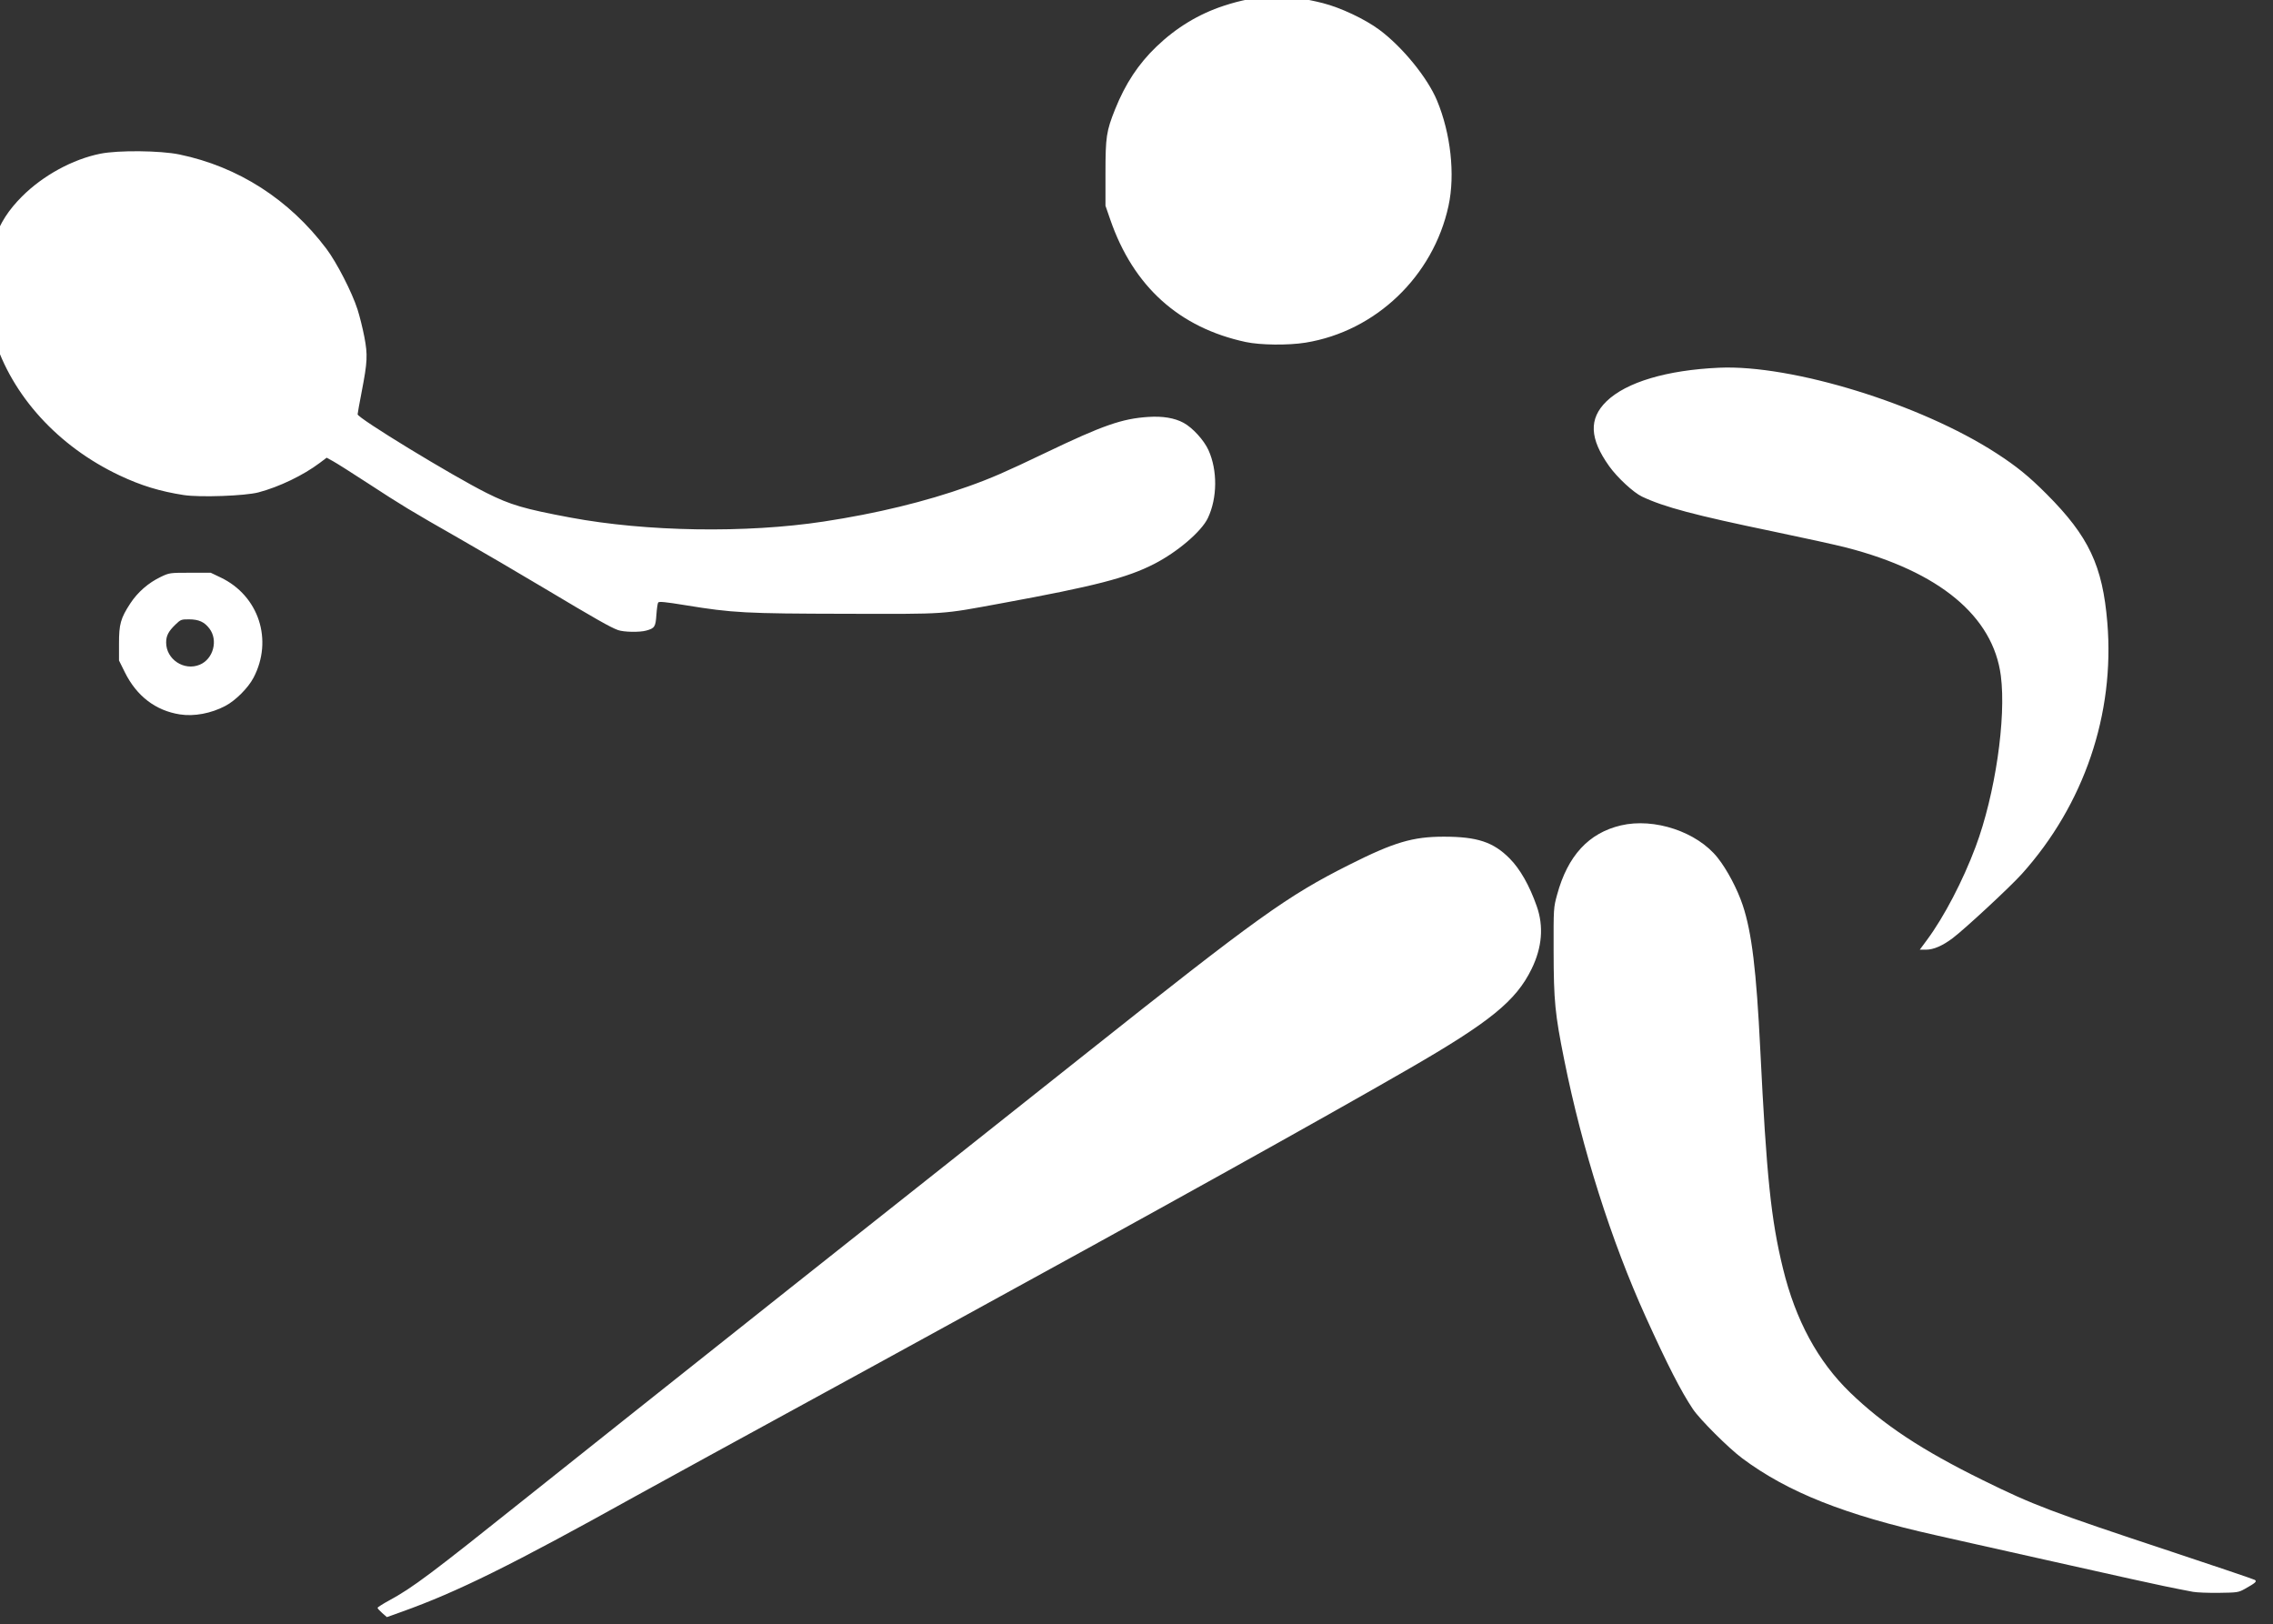 <?xml version="1.0" encoding="UTF-8" standalone="no"?>
<!-- Created with Inkscape (http://www.inkscape.org/) -->

<svg
   width="50.696mm"
   height="36.224mm"
   viewBox="0 0 50.696 36.224"
   version="1.1"
   id="svg1"
   inkscape:version="1.3.1 (91b66b0783, 2023-11-16)"
   sodipodi:docname="SPORTS.svg"
   xml:space="preserve"
   xmlns:inkscape="http://www.inkscape.org/namespaces/inkscape"
   xmlns:sodipodi="http://sodipodi.sourceforge.net/DTD/sodipodi-0.dtd"
   xmlns="http://www.w3.org/2000/svg"
   xmlns:svg="http://www.w3.org/2000/svg"><rect x="0" y="0" width="50.696" height="36.224" fill="#333333" stroke="none"/><sodipodi:namedview
     id="namedview1"
     pagecolor="#505050"
     bordercolor="#eeeeee"
     borderopacity="1"
     inkscape:showpageshadow="0"
     inkscape:pageopacity="0"
     inkscape:pagecheckerboard="0"
     inkscape:deskcolor="#505050"
     inkscape:document-units="mm"
     inkscape:zoom="0.5864086"
     inkscape:cx="-1359.9732"
     inkscape:cy="-1053.02"
     inkscape:window-width="2880"
     inkscape:window-height="1676"
     inkscape:window-x="3348"
     inkscape:window-y="-12"
     inkscape:window-maximized="1"
     inkscape:current-layer="layer1" /><defs
     id="defs1" /><g
     inkscape:label="Layer 1"
     inkscape:groupmode="layer"
     id="layer1"
     transform="translate(506.589,517.555)"><g
       id="g58"
       transform="matrix(0.126,0,0,0.126,-618.014,-549.328)"
       style="fill:#ffffff;fill-opacity:1;stroke-width:7.918"
       inkscape:export-filename="..\ASSETSCHARTE\SPORTS.svg"
       inkscape:export-xdpi="414.18015"
       inkscape:export-ydpi="414.18015"><path
         style="fill:#ffffff;fill-opacity:1;stroke-width:7.918"
         d="m 319.832,538.381 c 0.311,-0.998 1.727,-4.005 2.995,-6.359 1.748,-3.245 4.078,-7.139 8.362,-13.981 5.841,-9.326 7.974,-12.744 9.171,-14.691 2.377,-3.866 15.886,-25.184 21.433,-33.82 10.974,-17.087 17.032,-26.015 25.717,-37.899 7.88,-10.783 11.159,-14.486 16.044,-18.117 3.075,-2.286 6.106,-3.835 9.583,-4.899 1.381,-0.423 1.748,-0.463 4.127,-0.458 2.848,0.011 4.273,0.275 6.133,1.155 3.847,1.82 5.535,7.426 3.97,13.18 -0.478,1.758 -1.365,3.933 -2.936,7.201 -3.567,7.421 -9.804,16.248 -18.506,26.193 -3.899,4.455 -10.116,10.795 -23.107,23.559 -28.531,28.034 -29.043,28.524 -38.404,36.738 -9.264,8.128 -12.44,11.13 -16.697,15.779 -3.952,4.316 -5.443,5.731 -6.68,6.337 -1.157,0.567 -1.359,0.58 -1.204,0.082 z m 30.645,-87.123 c -1.58,-0.349 -2.782,-0.867 -3.81,-1.645 -1.954,-1.478 -2.688,-2.875 -2.806,-5.339 -0.131,-2.726 0.662,-5.648 2.765,-10.186 1.981,-4.278 4.288,-7.839 10.018,-15.467 8.7,-11.582 13.595,-17.141 19.858,-22.553 5.229,-4.518 9.915,-6.811 14.33,-7.012 2.124,-0.097 2.853,0.079 5.724,1.382 2.931,1.33 3.733,1.898 4.287,3.03 1.143,2.336 0.526,6.833 -1.616,11.771 -2.057,4.743 -8.471,13.803 -15.107,21.339 -5.647,6.413 -17.94,18.46 -22.02,21.578 -2.086,1.594 -4.101,2.583 -6.272,3.076 -1.435,0.327 -3.929,0.338 -5.35,0.025 z m 97.906,-35.399 c -0.255,-0.046 -0.463,-0.159 -0.463,-0.252 0,-0.244 2.113,-1.178 4.632,-2.048 1.204,-0.416 2.607,-0.921 3.116,-1.122 2.311,-0.915 12.505,-6.46 19.455,-10.584 7.488,-4.443 12.093,-7.656 15.039,-10.493 l 1.227,-1.181 -0.348,-0.489 c -0.381,-0.535 -2.627,-2.627 -4.907,-4.571 -1.338,-1.141 -2.602,-2.079 -9.831,-7.299 -5.629,-4.065 -7.967,-6.175 -10.909,-9.851 -2.049,-2.559 -2.867,-3.89 -3.372,-5.482 -0.484,-1.527 -0.514,-3.747 -0.064,-4.661 0.607,-1.231 2.9,-3.106 4.439,-3.63 1.086,-0.37 4.846,-0.219 6.735,0.271 8.142,2.11 24.237,14.641 31.827,24.78 2.192,2.928 3.6,5.541 4.268,7.917 1.521,5.412 -1.779,12.231 -8.087,16.712 -4.978,3.536 -14.454,7.054 -24.585,9.126 -3.605,0.737 -12.623,2.312 -14.654,2.559 -1.907,0.232 -12.58,0.468 -13.517,0.299 z m -46.279,-77.23 c -4.37,-0.447 -8.204,-1.805 -12.535,-4.44 -2.347,-1.428 -3.595,-2.371 -5.969,-4.51 -1.813,-1.633 -4.426,-4.424 -5.872,-6.271 -6.485,-8.284 -10.281,-19.493 -9.5,-28.05 0.84,-9.2 6.735,-18.034 16.852,-25.255 6.393,-4.562 12.44,-7.448 19.562,-9.334 4.094,-1.084 13.769,-2.726 14.092,-2.391 0.283,0.293 -2.73,2.75 -6.75,5.503 -12.552,8.6 -15.807,11.093 -20.082,15.379 -2.793,2.8 -4.258,4.597 -5.686,6.978 -3.237,5.393 -3.857,11.944 -1.618,17.078 0.751,1.722 1.386,2.614 3.114,4.371 2.306,2.347 4.376,3.792 9.001,6.282 9.162,4.935 11.765,6.705 14.064,9.565 1.973,2.455 3.456,6.049 3.451,8.363 -0.003,1.353 -0.398,2.649 -1.13,3.704 -1.793,2.585 -5.455,3.593 -10.996,3.026 z m 50.111,-3.948 c -2.441,-0.341 -3.267,-0.516 -4.854,-1.026 -2.508,-0.806 -3.749,-1.391 -5.557,-2.617 -1.95,-1.323 -4.833,-4.186 -5.987,-5.945 -3.117,-4.753 -4.239,-9.512 -3.556,-15.08 0.653,-5.318 4.568,-11.382 9.462,-14.656 2.796,-1.87 5.177,-2.863 8.474,-3.534 1.613,-0.328 2.145,-0.362 4.159,-0.264 4.219,0.205 6.848,0.833 9.852,2.352 4.71,2.382 8.66,6.677 10.552,11.475 2.73,6.924 1.954,13.426 -2.382,19.96 -2.938,4.427 -8.375,7.957 -13.882,9.011 -1.367,0.262 -5.282,0.464 -6.28,0.325 z m -19.623,-52.567 c -3.785,-0.421 -6.441,-1.751 -9.348,-4.681 -1.664,-1.677 -2.313,-2.66 -3.212,-4.864 -0.807,-1.978 -1.078,-3.39 -1.075,-5.588 0.004,-2.26 0.292,-3.959 0.966,-5.691 1.687,-4.336 5.034,-7.453 9.84,-9.163 1.602,-0.57 5.14,-0.732 7.408,-0.34 2.863,0.495 5.41,1.867 7.728,4.16 2.314,2.289 3.698,4.741 4.313,7.641 0.369,1.739 0.224,5.808 -0.266,7.489 -1.634,5.603 -5.962,9.648 -11.456,10.709 -1.366,0.264 -3.931,0.435 -4.898,0.328 z m 3.858,-6.213 c 1.618,-0.381 2.981,-1.176 4.311,-2.513 2.004,-2.016 2.896,-4.327 2.732,-7.081 -0.177,-2.966 -1.488,-5.337 -3.914,-7.079 -1.327,-0.952 -2.441,-1.377 -4.247,-1.617 -1.851,-0.246 -3.578,0.059 -5.389,0.952 -3.587,1.769 -5.691,6.103 -4.863,10.018 1.118,5.288 6.177,8.545 11.371,7.32 z"
         id="path1"
         inkscape:export-filename="hand.svg"
         inkscape:export-xdpi="414.18015"
         inkscape:export-ydpi="414.18015" /><path
         style="fill:#ffffff;fill-opacity:1;stroke-width:7.918"
         d="m 230.729,2551.769 c -0.067,-0.067 -0.122,-0.625 -0.122,-1.24 0,-1.088 0.04,-1.171 1.444,-3.059 0.794,-1.067 3.92,-5.025 6.947,-8.795 23.339,-29.073 30.99,-39.007 71.851,-93.295 14.646,-19.458 18.064,-24.308 17.633,-25.012 -0.109,-0.178 -1.292,-1.11 -2.629,-2.071 -6.98,-5.016 -10.022,-8.234 -12.291,-13.002 -1.607,-3.377 -1.745,-4.043 -1.728,-8.345 0.013,-3.337 0.063,-3.866 0.522,-5.577 0.626,-2.331 1.701,-4.43 2.859,-5.581 1.102,-1.095 3.393,-2.306 6.024,-3.182 2.987,-0.995 4.226,-1.156 7.935,-1.028 3.532,0.121 5.491,0.461 9.285,1.611 2.947,0.893 4.41,1.508 10.081,4.235 l 4.689,2.255 1.321,-0.81 c 4.315,-2.647 8.944,-4.213 13.46,-4.555 3.068,-0.232 6.879,0.826 9.43,2.617 2.796,1.964 5.616,5.673 7.376,9.705 0.598,1.371 0.644,1.625 0.646,3.582 0.003,2.769 -0.29,3.836 -2.074,7.554 -1.121,2.335 -1.429,3.151 -1.298,3.433 0.095,0.204 1.229,1.489 2.52,2.856 11.079,11.728 17.79,22.598 19.805,32.079 0.5,2.352 0.506,9.246 0.01,11.74 -0.76,3.822 -1.899,7.105 -3.772,10.867 -2.639,5.301 -5.005,8.038 -13.151,15.22 -13.279,11.707 -18.759,15.754 -27.947,20.639 -11.593,6.163 -23.951,10.605 -33.569,12.066 -0.427,0.065 -1.033,0.169 -1.346,0.232 -0.562,0.112 -0.556,0.099 0.388,-0.953 1.229,-1.368 3.745,-3.57 7.152,-6.26 10.203,-8.056 10.182,-8.038 15.322,-13.092 6.882,-6.767 9.758,-10.066 15.735,-18.052 4.732,-6.322 6.383,-8.922 8.545,-13.455 2.126,-4.456 3.149,-7.74 3.338,-10.715 0.135,-2.13 -0.08,-2.72 -1.847,-5.06 -1.931,-2.557 -7.573,-7.735 -12.382,-11.366 -0.146,-0.11 -1.966,1.897 -5.434,5.99 -2.868,3.385 -6.654,7.775 -8.413,9.756 -3.905,4.395 -12.162,12.703 -16.498,16.598 -5.924,5.322 -16.185,13.913 -28.515,23.873 -3.717,3.003 -8.252,6.692 -22.425,18.242 -15.17,12.363 -16.571,13.504 -18.823,15.325 -1.174,0.949 -2.79,2.261 -3.59,2.915 -10.276,8.396 -22.192,18.017 -25.251,20.389 -0.6,0.465 -1.146,0.791 -1.213,0.724 z m 66.925,-183.832 c -5.608,-0.432 -11.415,-3.049 -20.57,-9.268 -5.666,-3.849 -10.014,-7.834 -12.461,-11.42 -4.212,-6.174 -6.574,-15.124 -6.188,-23.457 0.497,-10.757 4.409,-20.828 11.332,-29.176 6.466,-7.797 14.838,-12.734 29.925,-17.647 6.325,-2.06 10.147,-2.589 16.057,-2.223 4.196,0.26 6.231,0.698 9.61,2.071 4.315,1.753 6.689,3.59 8.285,6.409 2.598,4.59 3.144,8.45 1.654,11.71 -0.592,1.296 -2.499,3.303 -4.266,4.49 -3.914,2.628 -5.878,3.375 -17.368,6.604 -17.026,4.785 -22.592,7.43 -26.35,12.522 -2.189,2.965 -3.289,6.465 -3.478,11.061 -0.22,5.335 1.117,10.796 3.548,14.493 1.168,1.777 5.466,6.085 7.614,7.632 3.606,2.597 8.016,4.737 11.421,5.541 2.315,0.546 7.526,0.83 12.474,0.679 4.423,-0.135 5.301,-0.278 10.171,-1.658 4.838,-1.371 7.082,-1.915 8.179,-1.982 l 0.97,-0.059 -0.037,0.824 c -0.194,4.364 -9.067,9.957 -18.69,11.782 -5.188,0.984 -6.524,1.102 -13.196,1.17 -3.575,0.037 -7.461,-0.01 -8.636,-0.098 z m 16.689,-16.525 c -3.332,-0.379 -9.758,-3.042 -14.588,-6.045 -1.93,-1.2 -6.584,-4.629 -8.068,-5.945 -0.594,-0.526 -0.922,-0.975 -0.922,-1.262 0,-0.555 1.498,-4.953 2.624,-7.704 1.847,-4.511 3.966,-8.03 6.235,-10.353 4.509,-4.617 11.398,-8.216 18.906,-9.878 3.007,-0.666 5.254,-0.882 9.209,-0.886 8.456,-0.01 14.862,1.744 21.02,5.751 1.911,1.243 9.333,6.77 9.684,7.211 0.365,0.458 0.294,1.49 -0.238,3.476 -2.149,8.021 -6.746,14.75 -13.248,19.389 -3.524,2.515 -11.449,5.649 -15.865,6.274 -1.666,0.236 -12.611,0.216 -14.748,-0.027 z m 13.453,-6.766 c 1.97,-0.247 5.517,-1.256 8.01,-2.277 4.979,-2.041 9.14,-5.415 11.946,-9.685 1.211,-1.843 3.363,-6.179 3.364,-6.779 0.001,-0.649 -0.628,-1.292 -2.862,-2.921 -5.627,-4.104 -9.656,-5.834 -15.273,-6.557 -8.931,-1.151 -17.812,0.759 -24.653,5.301 -3.502,2.325 -5.436,4.538 -7.35,8.409 -1.179,2.385 -2.517,5.906 -2.348,6.179 0.058,0.094 1.565,1.144 3.349,2.335 4.35,2.903 8.083,4.686 11.951,5.709 1.66,0.439 2.106,0.47 7.017,0.478 2.885,0.01 5.967,-0.081 6.85,-0.192 z m 91.594,-28.127 c -6.043,-0.402 -10.429,-1.658 -14.132,-4.048 -2.662,-1.718 -4.482,-3.828 -5.552,-6.435 -1.062,-2.589 -0.819,-6.32 0.607,-9.294 1.712,-3.573 4.036,-5.88 7.567,-7.511 1.832,-0.846 3.588,-1.045 9.216,-1.043 18.793,0.01 35.917,1.334 58.799,4.561 9.247,1.304 10.088,1.433 31.34,4.817 5.016,0.799 10.998,1.725 13.293,2.058 2.295,0.333 6.224,0.905 8.733,1.271 2.508,0.366 8.839,1.285 14.069,2.041 9.89,1.431 15.993,2.396 17.2,2.72 1.691,0.453 1.295,1.544 -0.817,2.255 -2.346,0.79 -8.868,1.718 -21.526,3.064 -11.51,1.224 -21.711,2.024 -37.065,2.91 -4.641,0.268 -8.443,0.471 -20.133,1.078 -2.055,0.107 -5.373,0.279 -7.374,0.384 -12.423,0.647 -15.7,0.799 -21.104,0.976 -8.196,0.268 -30.093,0.398 -33.121,0.197 z m -39.456,-31.068 c -1.254,-0.212 -4.477,-1.153 -6.207,-1.813 -8.644,-3.299 -15.316,-11.281 -17.774,-21.264 -0.401,-1.629 -0.455,-2.318 -0.462,-5.919 -0.006,-3.186 0.067,-4.42 0.334,-5.659 1.553,-7.191 5.734,-13.538 12.078,-18.333 4.585,-3.466 10.481,-5.413 16.371,-5.404 5.207,0.01 8.674,0.762 13.007,2.83 5.369,2.563 8.748,5.413 11.711,9.877 2.147,3.234 3.749,6.912 4.757,10.92 0.473,1.881 0.524,2.427 0.529,5.672 0.006,3.947 -0.206,5.365 -1.285,8.604 -2.69,8.072 -8.158,14.502 -15.204,17.876 -2.344,1.123 -5.444,2.159 -7.545,2.524 -1.886,0.327 -8.557,0.385 -10.308,0.09 z"
         id="path58" /><path
         style="fill:#ffffff;fill-opacity:1;stroke-width:7.918"
         d="m 845.057,2079.102 c 0.396,-1.67 4.61,-16.371 7.908,-27.583 7.308,-24.845 8.326,-28.327 10.017,-34.265 2.06,-7.233 5.743,-21.131 7.607,-28.706 1.785,-7.251 6.201,-24.054 8.343,-31.743 5.318,-19.092 9.07,-30.374 14.403,-43.319 9.668,-23.465 15.51,-31.82 24.247,-34.669 3.744,-1.221 9.372,-1.128 11.98,0.198 3.692,1.877 7.367,6.947 8.629,11.902 0.8,3.142 0.123,14.046 -1.38,22.225 -2.847,15.494 -9.488,31.426 -24.65,59.134 -3.89,7.109 -4.789,8.64 -16.544,28.178 -24.818,41.251 -27.64,45.855 -34.859,56.885 -6.384,9.754 -15.301,22.49 -15.747,22.49 -0.069,0 -0.048,-0.328 0.047,-0.728 z m 108.09,-97.016 c 0.463,-1.73 4.178,-10.837 9.914,-24.298 10.134,-23.784 12.35,-29.689 14.822,-39.486 2.158,-8.553 6.427,-33.579 5.83,-34.176 -0.094,-0.095 -2.048,1.728 -4.341,4.049 -5.722,5.793 -8.054,7.453 -11.323,8.061 -4.108,0.763 -9.122,-1.137 -12.161,-4.61 -1.264,-1.444 -2.897,-4.358 -3.808,-6.793 -2.736,-7.315 -2.411,-16.043 0.935,-25.123 3.099,-8.41 8.665,-16.988 15.691,-24.186 7.841,-8.032 15.221,-12.876 24.357,-15.986 4.926,-1.677 6.809,-2.021 10.023,-1.832 6.493,0.382 10.851,3.554 14.255,10.374 3.295,6.603 4.787,15.236 4.482,25.929 -0.2,6.993 -0.716,10.232 -3.221,20.241 -4.097,16.367 -11.197,32.759 -22.062,50.932 -5.166,8.642 -14.746,22.453 -22.39,32.279 -1.472,1.892 -3.264,4.213 -3.984,5.159 -1.951,2.565 -14.104,17.113 -15.812,18.929 l -1.483,1.576 z m -183.129,-94.374 c 0,-1.048 4.776,-11.911 8.66,-19.698 10.747,-21.547 25.662,-43.156 43.452,-62.954 5.098,-5.673 21.325,-21.834 26.47,-26.36 14.752,-12.981 24.682,-18.618 34.455,-19.561 4.848,-0.468 7.543,-0.202 9.972,0.983 2.492,1.216 4.827,3.534 6.257,6.21 l 1.042,1.952 v 3.969 3.969 l -0.969,2.029 c -1.696,3.552 -5.593,7.108 -14.641,13.359 -1.892,1.307 -9.512,6.465 -16.933,11.463 -39.433,26.554 -50.084,35.478 -72.749,60.954 -8.21,9.229 -15.955,16.958 -21.277,21.235 -3.169,2.547 -3.738,2.92 -3.738,2.452 z m 327.973,-107.619 c -0.067,-0.108 -0.482,-3.048 -0.923,-6.532 -3.25,-25.708 -4.339,-31.586 -8.232,-44.435 -2.419,-7.982 -5.039,-18.478 -4.694,-18.801 0.087,-0.081 8,-0.581 14.885,-0.94 8.905,-0.464 28.617,-0.57 49.874,-0.267 16.944,0.241 30.032,0.653 30.374,0.956 0.072,0.064 -2.075,8.56 -6.303,24.948 -1.882,7.295 -3.004,13.268 -4.483,23.868 -1.171,8.395 -2.578,18.097 -2.833,19.547 l -0.158,0.894 -3.314,-0.189 c -4.912,-0.28 -4.553,0.07 -4.547,-4.436 0.02,-16.293 2.32,-31.423 7.829,-51.51 0.822,-2.998 1.1,-4.397 0.898,-4.522 -0.564,-0.349 -13.862,-0.517 -41.771,-0.53 l -28.145,-0.013 0.173,0.602 c 0.868,3.024 3.811,14.928 4.76,19.255 2.278,10.38 3.136,16.664 3.624,26.536 0.37,7.476 0.265,11.214 -0.341,12.139 -0.612,0.933 -6.383,3.9 -6.674,3.43 z m -115.177,-29.667 c -3.274,-0.967 -7.128,-4.011 -8.62,-6.808 -1.081,-2.027 -1.584,-4.758 -1.378,-7.481 0.566,-7.492 3.91,-12.691 12.17,-18.92 3.642,-2.747 6.493,-4.591 15.703,-10.158 15.681,-9.479 21.01,-13.037 32.061,-21.407 14.021,-10.62 26.664,-21.449 53.133,-45.51 6.304,-5.73 11.521,-10.359 11.593,-10.287 0.188,0.188 -7.12,15.29 -10.136,20.944 -7.466,14.002 -13.863,23.226 -27.164,39.169 -18.6,22.295 -32.364,36.279 -45.684,46.414 -8.676,6.602 -20.133,13.551 -23.549,14.283 -2.084,0.447 -6.219,0.326 -8.13,-0.238 z m -62.38,-13.636 c -10.828,-2.004 -19.887,-8.725 -24.72,-18.342 -2.611,-5.196 -3.732,-9.711 -3.75,-15.112 -0.013,-3.734 0.108,-4.899 0.84,-8.111 1.212,-5.319 3.935,-10.535 7.879,-15.097 2.608,-3.017 6.754,-6.213 10.504,-8.098 2.033,-1.022 6.461,-2.496 8.871,-2.953 4.543,-0.862 12.866,-0.278 17.069,1.198 14.252,5.005 23.391,17.702 23.391,32.499 0,4.311 -0.465,7.304 -1.716,11.048 -3.853,11.527 -12.688,19.561 -24.874,22.62 -2.87,0.721 -10.429,0.916 -13.494,0.349 z m 197.808,-32.546 c -11.16,-1.742 -20.834,-9.254 -25.463,-19.772 -1.721,-3.912 -2.116,-5.663 -2.309,-10.249 -0.255,-6.049 -0.017,-9.451 0.858,-12.277 3.631,-11.715 12.42,-19.979 24.705,-23.227 2.043,-0.54 2.89,-0.609 7.337,-0.591 4.572,0.018 5.286,0.085 7.89,0.746 6.605,1.675 11.362,4.444 16.125,9.385 3.731,3.87 6.061,7.8 7.923,13.361 1.063,3.174 1.077,3.264 1.206,7.973 0.153,5.549 -0.117,8.025 -1.267,11.616 -1.696,5.293 -3.877,9.011 -7.529,12.829 -7.73,8.083 -18.711,11.885 -29.476,10.205 z m 11.422,-9.633 c 3.649,-0.933 7.717,-3.11 10.309,-5.517 3.297,-3.061 6.184,-7.744 7.21,-11.695 0.727,-2.798 0.82,-8.34 0.191,-11.38 -0.981,-4.74 -2.917,-8.418 -6.248,-11.867 -2.266,-2.346 -4.168,-3.68 -7.487,-5.253 -3.146,-1.49 -5.679,-1.97 -10.534,-1.993 -4.467,-0.021 -6.565,0.477 -10.51,2.495 -5.79,2.962 -10.156,8.226 -12.248,14.768 -0.878,2.748 -1.181,7.581 -0.672,10.738 1.458,9.039 7.942,16.569 16.682,19.373 2.345,0.753 2.483,0.768 7.168,0.809 3.308,0.029 4.524,-0.066 6.138,-0.479 z"
         id="path38" /><path
         style="fill:#ffffff;fill-opacity:1;stroke-width:7.918"
         d="m 2453.294,2190.946 c -0.084,-0.218 -0.504,-1.945 -0.933,-3.837 -7.46,-32.924 -12.153,-50.587 -21.625,-81.392 -5.892,-19.163 -8.808,-25.157 -25.919,-53.281 -8.081,-13.281 -13.623,-23.503 -17.145,-31.618 l -1.435,-3.307 -60.49,-0.067 -60.49,-0.067 v -4.497 -4.497 h 59.033 59.033 l -0.186,-0.595 c -0.102,-0.327 -0.251,-3.61 -0.33,-7.294 -0.126,-5.849 -0.085,-6.916 0.319,-8.408 0.547,-2.019 2.029,-4.423 3.47,-5.628 1.692,-1.415 5.578,-3.182 7.389,-3.361 3.969,-0.391 11.201,3.593 16.008,8.816 2.059,2.237 4.002,4.796 6.983,9.195 3.409,5.031 5.528,7.541 6.368,7.541 0.091,0 0.085,-2.173 -0.013,-4.829 -0.199,-5.401 0.037,-7.412 1.117,-9.543 0.963,-1.9 2.731,-3.658 5.695,-5.663 l 2.61,-1.765 4.285,0.863 c 2.36,0.475 5.151,1.223 6.213,1.665 4.396,1.83 9.453,6.262 18.742,16.426 l 1.869,2.045 41.258,0.265 c 22.692,0.145 79.626,0.266 126.52,0.268 h 85.262 v 4.498 4.498 H 2593.383 c -67.934,0 -123.585,0.069 -123.669,0.152 -0.175,0.175 0.038,0.661 8.533,19.559 14.209,31.608 15.335,34.401 22.205,55.033 14.869,44.66 16.442,50.232 22.781,80.698 0.757,3.638 1.825,8.758 2.373,11.377 0.548,2.619 0.951,4.812 0.895,4.873 -0.211,0.229 -1.719,0.098 -1.99,-0.173 -0.156,-0.156 -0.611,-1.455 -1.011,-2.888 -1.084,-3.878 -2.299,-7.124 -6.82,-18.216 -9.066,-22.241 -11.755,-28.494 -16.212,-37.703 -1.867,-3.856 -5.49,-11.403 -8.052,-16.771 -10.97,-22.986 -16.83,-32.028 -33.628,-51.888 -2.216,-2.619 -5.087,-6.013 -6.38,-7.541 -9.637,-11.384 -15.171,-18.828 -19.571,-26.326 -4.86,-8.282 -6.4,-10.574 -6.825,-10.16 -0.391,0.381 2.111,10.136 7.118,27.755 7.368,25.923 8.591,31.284 11.501,50.403 0.576,3.784 2.236,14.559 3.689,23.945 2.963,19.138 3.285,21.484 3.849,28.046 1.569,18.26 2.299,46.427 1.125,43.392 z m 68.048,-252.68 c -6.016,-0.456 -17.507,-2.456 -24.576,-4.276 -12.575,-3.238 -33.577,-10.652 -40.614,-14.336 -4.433,-2.321 -6.431,-3.791 -9.923,-7.298 -3.623,-3.639 -5.582,-6.277 -7.141,-9.613 -1.697,-3.631 -1.813,-5.19 -0.75,-10.063 0.287,-1.316 0.279,-1.571 -0.053,-1.782 -1,-0.633 -6.86,-0.012 -10.082,1.067 -2.273,0.762 -5.502,2.232 -17.029,7.753 -7.303,3.498 -9.001,3.986 -13.891,3.988 -3.014,0 -3.79,-0.085 -4.969,-0.555 -1.945,-0.775 -3.836,-2.291 -5.093,-4.083 -1.293,-1.843 -1.687,-2.755 -2.478,-5.734 l -0.609,-2.294 -59.445,-0.067 -59.445,-0.067 0.072,-4.564 0.072,-4.564 60.854,-0.067 60.854,-0.067 2.522,-2.182 c 4.478,-3.874 9.492,-6.938 19.174,-11.713 8.978,-4.429 19.293,-8.756 31.618,-13.265 7.372,-2.697 27.395,-9.749 34.528,-12.161 3.201,-1.083 6.238,-2.13 6.747,-2.327 3.36,-1.302 22.948,-7.194 29.104,-8.754 7.893,-2 19.811,-4.588 35.454,-7.698 3.262,-0.649 8.202,-1.136 8.202,-0.809 0,0.222 -3.179,1.79 -5.093,2.511 -0.837,0.315 -2.206,0.832 -3.043,1.148 -3.876,1.464 -15.903,6.87 -38.166,17.156 -3.711,1.714 -8.711,4.012 -11.113,5.106 -27.005,12.304 -41.973,20.951 -54.086,31.244 l -2.054,1.746 137.938,0.066 137.938,0.066 0.072,4.564 0.072,4.564 -124.823,0.01 -124.823,0.01 0.661,0.555 c 1.291,1.084 11.37,8.171 14.721,10.352 5.482,3.567 8.412,5.2 13.193,7.354 2.474,1.115 6.403,2.89 8.731,3.946 11.981,5.434 24.639,9.149 45.111,13.238 7.519,1.502 16.682,3.108 23.283,4.08 12.097,1.783 17.021,2.929 18.265,4.254 0.554,0.59 0.566,0.652 0.124,0.652 -0.269,0 -3.475,0.292 -7.124,0.648 -3.649,0.356 -9.373,0.891 -12.72,1.187 -3.347,0.296 -7.395,0.675 -8.996,0.841 -3.473,0.361 -36.985,0.548 -41.173,0.231 z m 49.369,-59.021 c -7.562,-0.676 -16.368,-6.037 -21.017,-12.795 -1.946,-2.828 -3.9,-7.428 -4.673,-10.996 -0.725,-3.351 -0.669,-10.656 0.106,-13.798 2.511,-10.179 10.177,-18.45 20.166,-21.758 3.814,-1.263 6.399,-1.589 11.221,-1.413 4.467,0.163 6.876,0.718 11.004,2.534 6.116,2.691 11.914,8.219 14.887,14.194 2.488,5 3.263,8.981 3.035,15.585 -0.114,3.289 -0.263,4.414 -0.846,6.374 -3.012,10.13 -10.462,17.798 -20.551,21.151 -3.158,1.05 -8.091,1.391 -13.332,0.922 z m 8.326,-9.004 c 8.252,-1.297 15.712,-8.808 17.217,-17.335 0.485,-2.749 0.213,-7.941 -0.533,-10.151 -1.962,-5.817 -6.184,-10.714 -11.511,-13.35 -3.023,-1.496 -4.756,-1.842 -9.26,-1.85 -3.424,-0.01 -4.241,0.078 -5.953,0.61 -7.012,2.178 -12.418,7.399 -14.698,14.193 -0.864,2.576 -1.181,7.628 -0.665,10.599 1.107,6.369 5.707,12.375 11.791,15.394 4.328,2.148 8.385,2.712 13.612,1.89 z m -174.973,-8.967 c -5.146,-0.639 -10.984,-2.934 -15.513,-6.099 -5.585,-3.903 -10.739,-11.301 -12.616,-18.109 -0.669,-2.427 -0.73,-3.04 -0.738,-7.408 -0.011,-6.494 0.697,-9.392 3.718,-15.214 4.459,-8.595 12.996,-14.765 23.659,-17.101 1.648,-0.361 3.203,-0.483 5.821,-0.455 7.518,0.079 13.984,1.993 19.865,5.883 2.702,1.787 6.737,5.654 8.369,8.02 3.548,5.144 6.427,13.091 6.427,17.738 0,4.403 -0.916,8.51 -2.877,12.905 -4.357,9.765 -12.35,16.472 -22.919,19.233 -2.248,0.587 -3.305,0.702 -7.012,0.762 -2.401,0.039 -5.184,-0.031 -6.183,-0.155 z"
         id="path35" /><path
         style="fill:#ffffff;fill-opacity:1;stroke-width:7.918"
         d="m 1831.131,2023.328 c 0,-0.335 1.998,-5.118 2.833,-6.782 3.77,-7.512 42.102,-68.728 61.803,-98.7 14.043,-21.364 32.88,-49.011 38.669,-56.753 12.857,-17.197 23.454,-27.202 32.718,-30.89 3.438,-1.369 5.505,-1.725 10.026,-1.729 5.308,0 7.981,0.799 11.509,3.458 2.975,2.242 3.96,4.793 3.956,10.243 0,5.408 -0.869,8.748 -4.141,16.007 -6.213,13.78 -12.3,22.199 -30.512,42.201 -21.473,23.583 -45.139,46.985 -94.979,93.921 -5.093,4.796 -10.511,9.916 -12.039,11.378 -15.174,14.512 -19.844,18.666 -19.844,17.646 z m -57.283,-5.314 c -7.992,-2.139 -15.237,-7.147 -19.977,-13.81 -2.875,-4.042 -5.201,-9.897 -5.841,-14.705 -0.468,-3.514 -0.179,-10.551 0.534,-13.049 3.888,-13.601 12.823,-22.309 26.342,-25.672 2.2,-0.547 2.775,-0.58 7.541,-0.433 2.838,0.087 5.993,0.33 7.011,0.539 7.101,1.457 14.734,6.168 19.459,12.009 3.095,3.827 6.403,11.091 7.102,15.599 0.422,2.721 0.369,9.63 -0.094,12.289 -0.538,3.084 -1.533,5.936 -3.249,9.308 -3.579,7.034 -9.362,12.509 -16.656,15.771 -5.509,2.463 -5.654,2.491 -13.44,2.575 -6.042,0.065 -7.105,0.014 -8.732,-0.421 z m -73.512,-23.612 c -0.096,-3.08 -0.174,-9.731 -0.174,-14.778 v -9.177 l 13.92,-24.052 c 7.656,-13.228 16.628,-28.755 19.938,-34.502 3.31,-5.748 10.024,-17.386 14.92,-25.863 12.379,-21.432 17.987,-31.227 18.999,-33.185 l 0.865,-1.675 0.183,-53.975 c 0.101,-29.686 0.267,-54.809 0.371,-55.827 0.3,-2.956 1.646,-4.904 4.227,-6.119 3.133,-1.475 6.945,-0.061 9.167,3.401 l 0.887,1.382 0.164,47.764 c 0.09,26.27 0.256,49.639 0.369,51.931 l 0.205,4.167 h 39.832 39.832 l 1.793,1.065 c 5.692,3.382 5.475,9.964 -0.43,13.047 l -1.597,0.834 -37.042,0.168 c -20.373,0.092 -38.828,0.185 -41.01,0.205 l -3.969,0.037 -3.294,5.75 c -3.731,6.512 -24.792,42.975 -41.603,72.028 -6.189,10.696 -16.883,29.21 -23.763,41.143 -6.881,11.933 -12.534,21.726 -12.562,21.764 -0.028,0.037 -0.13,-2.452 -0.226,-5.533 z m 177.896,-102.111 c -2.407,-0.424 -5.476,-2.088 -7.508,-4.07 -2.389,-2.331 -2.804,-3.293 -2.811,-6.522 -0.011,-4.918 1.079,-8.96 4.093,-15.182 5.523,-11.399 16.937,-27.08 31.848,-43.754 10.147,-11.346 21.855,-20.208 29.273,-22.157 2.554,-0.671 8.043,-0.673 10.451,0 10.598,2.944 12.078,9.623 5.294,23.888 -4.326,9.095 -11.36,18.935 -21.811,30.513 -12.516,13.864 -27.742,28.557 -34.142,32.947 -4.796,3.29 -10.72,5.041 -14.687,4.342 z m 132.683,-33.581 c -5.193,-0.142 -5.64,-0.194 -6.834,-0.795 -2.576,-1.295 -4.13,-3.763 -4.14,-6.573 -0.01,-2.662 1.364,-4.811 4,-6.26 l 1.418,-0.779 7.276,-0.18 c 4.002,-0.099 36.952,-0.191 73.223,-0.204 l 65.947,-0.025 v 7.55 7.55 l -67.667,-0.066 c -37.217,-0.036 -70.168,-0.135 -73.223,-0.218 z m -3.261,-22.432 c -0.508,-0.355 0.204,-1.94 1.18,-2.631 1.506,-1.065 5.647,-2.967 12.135,-5.575 23.182,-9.317 36.587,-16.206 47.718,-24.526 3.752,-2.805 4.898,-3.91 5.479,-5.288 0.29,-0.688 0.25,-1.007 -0.317,-2.512 -1.1,-2.922 -3.619,-7.378 -10.546,-18.66 -3.664,-5.966 -7.397,-12.126 -8.296,-13.687 -5.555,-9.647 -7.849,-17.231 -6.557,-21.676 1.207,-4.151 5.467,-7.829 11.007,-9.502 1.823,-0.551 2.12,-0.571 3.921,-0.269 3.775,0.634 7.003,2.017 10.114,4.33 5.62,4.18 9.673,9.159 12.969,15.932 4.322,8.881 9.264,23.27 11.541,33.602 0.704,3.195 0.758,3.844 0.758,9.128 0,5.111 -0.062,5.917 -0.609,7.938 -0.817,3.014 -3.095,7.686 -4.751,9.742 -6.465,8.027 -22.067,15.252 -41.206,19.081 -7.143,1.429 -19.029,3.079 -28.712,3.985 -6.643,0.622 -15.313,0.943 -15.824,0.586 z m -79.818,-102.469 c -10.112,-0.362 -14.585,-0.746 -48.948,-4.206 -2.91,-0.293 -6.304,-0.651 -7.541,-0.796 -1.237,-0.145 -5.88,-0.625 -10.319,-1.068 -4.438,-0.442 -10.153,-1.035 -12.7,-1.318 -2.547,-0.282 -7.547,-0.818 -11.113,-1.19 -7.008,-0.731 -18.445,-1.956 -26.061,-2.791 -20.244,-2.22 -27.441,-3.215 -26.931,-3.725 0.283,-0.283 3.977,-1.409 6.824,-2.081 2.785,-0.657 12.672,-1.772 31.748,-3.578 13.702,-1.298 17.05,-1.6 29.369,-2.651 5.966,-0.509 12.812,-1.102 15.213,-1.318 6.065,-0.546 18.129,-1.545 43.127,-3.571 3.565,-0.289 10.114,-0.821 14.552,-1.182 18.457,-1.503 31.966,-1.104 39.269,1.158 6.975,2.161 11.753,6.841 12.233,11.983 0.198,2.12 -0.237,4.595 -1.109,6.317 -1.844,3.639 -6.783,7.128 -11.896,8.404 -6.178,1.542 -20.103,2.17 -35.719,1.612 z m 100.011,-16.42 c -1.019,-0.091 -3.121,-0.59 -4.67,-1.108 -10.498,-3.513 -17.555,-10.636 -21.323,-21.522 l -0.993,-2.868 v -6.615 -6.614 l 0.976,-2.818 c 4.21,-12.154 12.749,-19.774 25.35,-22.623 2.681,-0.606 8.86,-0.591 11.752,0.029 4.575,0.98 8.874,2.777 12.775,5.34 2.372,1.559 6.692,5.994 8.395,8.62 4.021,6.199 5.741,12.703 5.339,20.183 -0.209,3.888 -0.618,5.89 -1.865,9.138 -2.28,5.939 -6.456,11.457 -11.445,15.126 -3.68,2.705 -9.864,5.271 -13.971,5.795 -2.134,0.273 -6.897,0.244 -10.32,-0.062 z"
         id="path18" /><path
         style="fill:#ffffff;fill-opacity:1;stroke-width:7.918"
         d="m 951.98,537.663 c -0.453,-0.398 -0.824,-0.81 -0.824,-0.915 0,-0.106 0.927,-0.697 2.059,-1.314 4.215,-2.297 7.148,-4.495 24.77,-18.564 6.019,-4.805 13.803,-11 17.298,-13.767 3.495,-2.766 9.637,-7.645 13.65,-10.841 4.013,-3.196 10.79,-8.578 15.062,-11.961 4.271,-3.382 9.143,-7.243 10.826,-8.578 3.567,-2.832 9.215,-7.303 12.238,-9.69 1.165,-0.92 3.654,-2.891 5.531,-4.381 1.877,-1.49 7.013,-5.565 11.414,-9.056 4.401,-3.491 9.908,-7.861 12.238,-9.712 30.81,-24.466 35.913,-28.127 46.931,-33.667 7.918,-3.981 11.226,-4.963 16.729,-4.963 5.912,0 8.769,0.947 11.658,3.864 1.854,1.872 3.503,4.779 4.793,8.451 1.252,3.565 0.943,7.301 -0.918,11.101 -2.771,5.658 -7.329,9.363 -21.769,17.694 -15.472,8.927 -45.182,25.443 -82.252,45.725 -2.783,1.523 -8.343,4.571 -12.355,6.773 -7.233,3.971 -11.217,6.149 -28.947,15.825 -5.048,2.755 -11.032,6.039 -13.297,7.299 -21.933,12.194 -31.52,16.934 -41.361,20.453 l -2.647,0.947 z m 320.536,-3.752 c -3.379,-0.636 -6.583,-1.303 -10.826,-2.252 -2.589,-0.579 -8.731,-1.95 -13.65,-3.046 -4.919,-1.096 -11.061,-2.471 -13.65,-3.057 -2.589,-0.585 -5.925,-1.336 -7.413,-1.668 -16.083,-3.591 -26.196,-7.608 -34.243,-13.601 -2.422,-1.804 -7.53,-6.896 -8.746,-8.718 -2.128,-3.19 -4.483,-7.792 -8.348,-16.318 -6.112,-13.481 -11.258,-29.709 -14.432,-45.517 -1.639,-8.16 -1.856,-10.388 -1.875,-19.24 -0.017,-7.624 -0.015,-7.656 0.626,-10.002 1.876,-6.871 5.582,-10.889 11.282,-12.233 5.912,-1.394 13.493,1.138 17.125,5.718 1.681,2.12 3.499,5.562 4.451,8.428 1.591,4.785 2.406,11.504 3.096,25.504 1.108,22.477 1.899,30.108 4.021,38.782 2.244,9.174 6.175,16.427 11.902,21.963 5.913,5.715 12.687,10.185 23.496,15.504 8.991,4.424 11.916,5.533 33.301,12.62 7.96,2.638 14.632,4.899 14.825,5.023 0.417,0.268 0.129,0.527 -1.764,1.586 -1.124,0.63 -1.328,0.661 -4.589,0.702 -1.877,0.024 -3.942,-0.057 -4.589,-0.179 z M 1225.431,418.525 c 3.033,-4.102 6.351,-10.46 8.613,-16.506 3.438,-9.189 5.431,-22.716 4.456,-30.242 -1.366,-10.542 -10.889,-18.444 -27.344,-22.691 -1.776,-0.458 -7.601,-1.74 -12.944,-2.849 -13.928,-2.89 -19.291,-4.315 -23.222,-6.17 -1.509,-0.712 -4.378,-3.366 -5.813,-5.377 -3.49,-4.89 -3.642,-8.404 -0.497,-11.474 3.484,-3.401 10.67,-5.549 19.958,-5.965 12.894,-0.577 35.639,6.433 49.047,15.117 3.624,2.347 5.774,4.096 8.944,7.275 7.437,7.459 9.883,12.642 10.72,22.72 1.343,16.171 -4.116,32.222 -15.127,44.48 -2.057,2.289 -10.036,9.697 -12.248,11.371 -1.765,1.336 -3.385,2.038 -4.705,2.041 h -1.119 z M 916.181,378.615 c -4.313,-0.674 -7.665,-3.238 -9.761,-7.466 l -1.03,-2.077 v -2.942 c -0.009,-3.482 0.29,-4.541 1.986,-7.14 1.314,-2.012 3.225,-3.677 5.423,-4.723 1.506,-0.717 1.586,-0.728 5.178,-0.728 h 3.648 l 1.771,0.846 c 6.742,3.22 9.311,11.08 5.798,17.746 -0.952,1.807 -3.173,4.028 -4.98,4.98 -2.526,1.331 -5.531,1.894 -8.028,1.504 z m 3.509,-8.802 c 2.399,-1.003 3.285,-4.326 1.704,-6.398 -0.894,-1.172 -1.874,-1.617 -3.587,-1.628 -1.389,-0.01 -1.506,0.036 -2.432,0.932 -1.241,1.201 -1.639,1.974 -1.639,3.175 0,2.983 3.182,5.078 5.954,3.921 z m 74.035,-6.126 c -1.32,-0.472 -3.884,-1.925 -12.916,-7.321 -4.595,-2.745 -11.479,-6.773 -15.297,-8.951 -8.558,-4.882 -9.929,-5.711 -16.121,-9.75 -2.718,-1.773 -5.461,-3.508 -6.094,-3.856 l -1.152,-0.632 -1.201,0.907 c -2.915,2.2 -7.222,4.272 -10.877,5.233 -2.377,0.625 -10.382,0.91 -13.214,0.471 -4.213,-0.654 -7.529,-1.667 -11.348,-3.468 -10.895,-5.138 -19.069,-14.113 -22.257,-24.436 -0.82,-2.658 -0.879,-3.056 -0.989,-6.759 -0.262,-8.788 1.286,-13.509 5.963,-18.187 3.719,-3.719 8.969,-6.584 13.865,-7.567 3.179,-0.638 10.616,-0.566 14.003,0.137 10.393,2.155 19.422,7.946 26.007,16.681 1.829,2.426 4.542,7.71 5.511,10.734 0.38,1.187 0.924,3.372 1.208,4.854 0.616,3.217 0.558,4.411 -0.468,9.718 -0.397,2.05 -0.721,3.85 -0.721,4.001 0,0.67 16.652,10.823 22.828,13.919 4.212,2.112 6.64,2.825 14.827,4.354 13.484,2.519 31.099,2.797 44.833,0.709 9.419,-1.432 18.018,-3.522 25.596,-6.22 4.025,-1.433 6.549,-2.53 13.706,-5.959 10.143,-4.858 13.508,-6.033 18.161,-6.339 2.567,-0.169 4.661,0.181 6.255,1.044 1.593,0.862 3.608,3.07 4.404,4.827 1.621,3.575 1.58,8.468 -0.101,12.02 -1.121,2.37 -5.382,6.013 -9.505,8.127 -4.803,2.463 -10.505,3.933 -26.981,6.956 -10.961,2.012 -9.378,1.904 -27.535,1.868 -17.904,-0.036 -20.068,-0.151 -28.466,-1.519 -3.613,-0.588 -4.685,-0.692 -4.825,-0.464 -0.099,0.161 -0.239,1.152 -0.311,2.202 -0.144,2.097 -0.302,2.339 -1.805,2.756 -1.166,0.324 -3.963,0.273 -4.98,-0.09 z m 111.109,-50.987 c -11.804,-2.541 -19.888,-9.841 -23.97,-21.645 l -0.855,-2.471 v -5.766 c 0,-6.406 0.152,-7.435 1.698,-11.296 1.817,-4.539 4.135,-8.05 7.339,-11.118 3.502,-3.353 7.459,-5.751 11.906,-7.214 6.076,-1.999 11.015,-2.132 17.533,-0.472 3.168,0.807 7.452,2.829 10.002,4.721 4.074,3.023 8.529,8.486 10.207,12.516 2.435,5.849 3.231,13.12 2.04,18.63 -2.696,12.468 -12.877,22.215 -25.308,24.229 -3.052,0.495 -8.013,0.441 -10.59,-0.113 z"
         id="path3" /><path
         style="fill:#ffffff;fill-opacity:1;stroke-width:7.918"
         d="m 752.876,2608.264 c 0,-0.082 0.382,-0.867 0.85,-1.744 0.893,-1.675 2.223,-2.95 6.691,-6.415 11.449,-8.879 21.719,-18.197 41.407,-37.571 8.721,-8.582 16.197,-15.652 19.579,-18.515 3.385,-2.866 6.474,-5.086 15.817,-11.37 l 8.507,-5.721 -0.954,-2.703 c -0.525,-1.486 -1.96,-5.203 -3.189,-8.259 -5.938,-14.763 -10.969,-28.781 -13.045,-36.346 -2.129,-7.759 -3.169,-14.952 -3.161,-21.862 0.013,-10.934 2.529,-16.992 8.218,-19.786 2.652,-1.302 4.428,-1.608 8.318,-1.431 4.699,0.214 5.739,0.668 7.892,3.443 0.923,1.19 2.375,3.176 3.228,4.412 0.853,1.237 2.49,3.38 3.638,4.763 1.148,1.383 2.3,2.93 2.56,3.44 0.643,1.258 3.982,11.904 9.004,28.707 6.712,22.456 8.796,41.568 5.8,53.181 -1.141,4.424 -3.238,8.632 -5.521,11.083 -3.164,3.395 -17.303,13.822 -27.664,20.401 -2.485,1.578 -14.535,7.743 -38.232,19.56 -21.978,10.96 -26.074,12.925 -35.307,16.943 -9.173,3.991 -14.434,6.102 -14.434,5.791 z m 284.427,-0.394 c -2.919,-0.482 -5.486,-1.995 -16.502,-9.728 -32.287,-22.663 -47.035,-34.181 -70.141,-54.776 -17.59,-15.679 -48.972,-46.576 -59.273,-58.357 -7.724,-8.834 -13.361,-18.029 -16.495,-26.909 -1.709,-4.842 -2.221,-10.114 -1.285,-13.224 0.863,-2.865 3.047,-4.92 6.42,-6.043 1.603,-0.533 2.127,-0.572 6.289,-0.459 4.525,0.122 4.551,0.126 7.706,1.241 10.386,3.668 17.383,7.962 26.191,16.072 6.492,5.978 11.359,11.505 19.76,22.443 3.91,5.091 22.477,29.867 34.896,46.567 10.218,13.74 33.619,44.936 41.679,55.562 2.649,3.493 6.468,8.145 8.486,10.339 2.019,2.194 5.413,5.885 7.544,8.202 4.208,4.576 7.894,8.859 7.898,9.174 0,0.25 -1.288,0.207 -3.173,-0.104 z M 665.563,2424.023 v -4.498 h 225.822 225.822 v 4.498 4.498 H 891.385 665.563 Z m 50.304,-42.881 c 0.898,-3.998 8.886,-15.333 16.056,-22.781 7.133,-7.411 13.303,-12.222 22.408,-17.474 17.809,-10.271 34.441,-16.044 50.139,-17.403 11.579,-1.002 25.614,0.597 33.825,3.853 3.85,1.527 9.986,4.665 12.861,6.579 2.748,1.828 3.919,3.123 5.128,5.668 0.949,1.998 0.958,2.047 0.953,5.458 -0.01,4.257 -0.43,5.43 -2.78,7.671 -2.403,2.292 -3.414,2.653 -7.39,2.636 -1.819,-0.01 -4.26,-0.158 -5.424,-0.336 -6.503,-0.99 -17.122,-2.432 -20.108,-2.731 -4.793,-0.48 -26.067,-0.487 -29.501,-0.011 -14.577,2.023 -25.662,4.997 -38.1,10.221 -4.295,1.804 -14.592,7.04 -22.754,11.57 -8.617,4.783 -14.927,8.154 -15.263,8.154 -0.204,0 -0.219,-0.322 -0.05,-1.077 z m 229.228,-11.092 c -6.955,-0.328 -11.882,-2.2 -16.272,-6.184 l -1.127,-1.023 0.136,-2.417 c 0.31,-5.524 2.599,-8.203 9.771,-11.439 3.478,-1.569 9.163,-3.449 15.047,-4.977 4.841,-1.257 7.706,-1.89 19.433,-4.296 15.823,-3.245 23.193,-5.59 32.459,-10.324 7.456,-3.81 13.619,-8.285 21.781,-15.819 7.393,-6.824 22.243,-21.674 23.651,-23.651 l 0.525,-0.737 -1.495,-1.174 c -4.216,-3.31 -15.668,-11.937 -19.971,-15.044 -2.265,-1.635 -2.369,-1.679 -4.498,-1.885 -4.035,-0.391 -48.531,-0.502 -204.129,-0.509 l -154.854,-0.01 0.072,-4.564 0.072,-4.564 172.111,0.068 c 94.661,0.037 173.004,-0.022 174.096,-0.132 l 1.984,-0.2 -2.777,-2.117 c -6.03,-4.596 -10.984,-8.07 -11.509,-8.07 -0.304,0 -1.5,0.604 -2.658,1.342 -7.717,4.918 -15.149,6.501 -22.883,4.874 -2.231,-0.469 -6.419,-2.38 -9.299,-4.243 -5.032,-3.255 -10.123,-8.383 -13.514,-13.615 -2.634,-4.062 -4.394,-7.91 -5.69,-12.435 -0.679,-2.373 -0.719,-2.817 -0.714,-7.938 0.01,-6.153 0.277,-7.741 1.887,-11.105 0.704,-1.471 1.445,-2.476 2.834,-3.844 2.179,-2.145 4.12,-3.254 7.444,-4.253 4.618,-1.388 13.77,-1.129 20.76,0.588 7.487,1.838 16.924,6.669 22.607,11.571 3.12,2.692 7.091,9.005 7.946,12.635 0.515,2.185 0.512,5.945 -0.01,8.732 -0.227,1.217 -0.962,3.855 -1.635,5.863 l -1.223,3.651 0.643,0.616 c 0.353,0.339 4.572,3.565 9.374,7.17 4.802,3.605 9.327,7.047 10.054,7.649 1.924,1.593 2.575,1.954 4.425,2.455 1.521,0.412 5.262,0.462 44.391,0.594 l 42.73,0.144 0.072,4.564 0.072,4.564 h -37.577 c -20.667,0 -37.572,0.089 -37.566,0.198 0.01,0.109 1.277,1.091 2.824,2.183 4.901,3.458 13.414,9.886 15.85,11.968 1.292,1.104 3.242,2.914 4.334,4.022 l 1.984,2.015 -1.027,1.994 c -0.565,1.097 -1.296,2.171 -1.626,2.387 -1.728,1.133 -4.242,0.573 -7.738,-1.722 l -2.384,-1.565 -0.733,1.762 c -4.103,9.865 -12.415,22.77 -24.247,37.645 -9.216,11.586 -19.056,20.1 -30.978,26.802 -9.267,5.21 -17.317,8.349 -27.229,10.619 -3.474,0.795 -4.805,0.963 -9.343,1.177 -5.768,0.272 -10.916,0.272 -16.669,6e-4 z m -44.45,-31.215 c -15.164,-1.378 -27.602,-12.67 -30.316,-27.525 -0.455,-2.49 -0.382,-7.675 0.144,-10.153 1.229,-5.8 4.491,-12.018 8.595,-16.386 4.585,-4.879 11.574,-8.536 19.328,-10.114 1.822,-0.371 3.052,-0.428 6.482,-0.302 4.603,0.17 6.473,0.493 10.239,1.774 11.069,3.764 18.82,12.146 22.065,23.861 0.927,3.349 1.145,7.962 0.522,11.071 -0.567,2.83 -1.991,7.123 -3.08,9.288 -2.309,4.591 -6.823,9.813 -10.893,12.602 -6.666,4.569 -14.778,6.636 -23.087,5.881 z"
         id="path16" /><path
         style="fill:#ffffff;fill-opacity:1;stroke-width:7.918"
         d="m 1405.94,2447.472 c -0.232,-0.375 15.454,-16.527 34.858,-35.893 19.403,-19.366 43.64,-44.091 53.859,-54.943 10.219,-10.852 26.846,-28.085 36.949,-38.296 l 18.369,-18.565 -7.277,-4.085 c -13.678,-7.678 -16.868,-12.152 -16.707,-23.435 0.216,-15.085 9.876,-25.608 23.508,-25.608 5.478,0 15.935,3.561 28.588,9.735 15.394,7.511 44.974,28.074 62.782,43.643 27.286,23.855 32.28,48.528 13.593,67.15 -2.822,2.813 -7.81,6.7 -11.084,8.638 -18.079,10.704 -58.138,21.972 -106.463,29.948 -17.569,2.9 -21.002,2.998 -19.496,0.561 0.754,-1.22 14.305,-9.009 43.332,-24.907 37.244,-20.399 55.15,-31.166 59.028,-35.495 1.48,-1.651 1.431,-1.76 -2.099,-4.646 -4.285,-3.503 -18.376,-13.185 -19.19,-13.185 -0.313,0 -6.038,4.086 -12.724,9.08 -15.557,11.62 -28.8,20.546 -59.019,39.775 -32.217,20.501 -64.871,40.451 -90.901,55.536 -27.852,16.141 -28.877,16.655 -29.905,14.991 z m 332.808,-160.755 c -16.821,-5.756 -30.673,-20.638 -39.816,-42.775 -3.495,-8.464 -7.197,-21.655 -7.2,-25.659 -0.01,-8.742 7.684,-16.136 16.784,-16.136 9.452,0 12.463,2.987 22.213,22.034 8.573,16.746 15.345,27.442 19.274,30.438 4.078,3.11 9.431,2.881 16.896,-0.723 15.894,-7.673 33.596,-26.017 53.402,-55.338 4.609,-6.823 8.697,-12.209 9.084,-11.969 1.349,0.834 -4.293,20.783 -9.662,34.162 -14.667,36.552 -34.693,60.106 -56.569,66.536 -6.763,1.988 -17.675,1.733 -24.406,-0.571 z m -221.96,-62.073 c -2.458,-13.518 -2.877,-35.047 -0.963,-49.531 4.397,-33.286 18.787,-56.015 40.343,-63.724 7.176,-2.566 20.758,-3.118 29.407,-1.193 21.197,4.716 42.806,19.989 58.481,41.333 6.389,8.701 6.984,15.671 1.963,23.031 -4.299,6.303 -15.101,8.65 -21.603,4.694 -1.695,-1.031 -8.87,-6.892 -15.943,-13.023 -13.585,-11.775 -20.333,-16.688 -29.252,-21.297 -4.858,-2.51 -6.195,-2.82 -12.174,-2.82 -8.391,0 -11.605,1.451 -18.507,8.357 -11.347,11.354 -21.149,34.661 -27.18,64.63 -1.299,6.455 -2.746,11.865 -3.216,12.022 -0.469,0.156 -1.079,-0.96 -1.356,-2.481 z m 187.623,-33.061 c -13.856,-3.726 -23.893,-14.903 -26.37,-29.365 -3.965,-23.149 16.871,-44.277 40.342,-40.907 19.791,2.841 33.975,21.746 30.693,40.907 -3.66,21.366 -24.199,34.869 -44.666,29.365 z"
         id="path51" /><path
         style="fill:#ffffff;fill-opacity:1;stroke-width:7.918"
         d="m 2863.544,2649.816 c -3.745,-1.336 -10.485,-4.268 -14.979,-6.517 -16.767,-8.389 -26.478,-11.519 -35.525,-11.45 -8.998,0.069 -15.923,2.37 -40.05,13.305 -10.956,4.966 -12.303,5.246 -25.192,5.246 -13.516,0 -13.723,-0.05 -27.915,-6.79 -13.819,-6.562 -14.686,-6.785 -25.873,-6.657 -9.779,0.113 -14.03,0.984 -27.4,5.617 -10.044,3.48 -16.511,5.06 -17.702,4.325 -1.477,-0.911 -1.966,-7.272 -2.294,-29.806 l -0.417,-28.648 h -46.222 -46.222 v -3.192 -3.192 l 48.062,-0.958 c 26.434,-0.527 49.047,-0.58 50.249,-0.118 3.351,1.286 3.779,4.83 3.799,31.486 l 0.019,24.707 12.589,-4.048 c 15.002,-4.824 28.226,-6.213 37.348,-3.921 3.616,0.908 11.784,4.127 18.15,7.152 13.012,6.184 23.356,7.852 33.246,5.362 3.395,-0.855 12.776,-4.576 20.846,-8.27 8.071,-3.693 18.558,-7.787 23.305,-9.097 12.71,-3.508 23.01,-1.376 47.881,9.911 29.328,13.309 35.955,13.274 58.495,-0.315 19.504,-11.758 30.017,-14.626 30.017,-8.189 0,2.684 -1.151,3.668 -6.366,5.445 -3.501,1.193 -11.616,5.318 -18.034,9.166 -6.417,3.849 -14.985,8.139 -19.039,9.534 -9.199,3.165 -21.75,3.128 -30.775,-0.091 z m -243.22,-77.374 c 0.718,-1.311 4.177,-5.141 7.687,-8.511 3.51,-3.37 14.677,-15.626 24.816,-27.234 10.139,-11.609 22.036,-24.815 26.438,-29.347 l 8.003,-8.241 -13.59,-9.193 c -23.304,-15.764 -39.638,-36.567 -37.767,-48.099 0.906,-5.585 6.089,-11.692 12.001,-14.141 8.752,-3.625 30.243,12.124 51.481,37.727 17.493,21.087 21.105,31.994 14.391,43.45 -6.995,11.937 -27.098,29.515 -47.691,41.702 -13.706,8.111 -44.082,24.271 -45.624,24.271 -0.972,0 -1.02,-0.788 -0.147,-2.383 z m 160.746,-80.342 c -10.341,-5.242 -15.595,-13.856 -15.509,-25.425 0.132,-17.682 11.761,-29.384 29.202,-29.384 17.463,0 29.111,11.708 29.233,29.384 0.079,11.394 -5.155,19.993 -15.439,25.365 -9.666,5.049 -17.613,5.067 -27.488,0.06 z m -45.938,-27.138 c -4.456,-1.576 -8.325,-4.889 -16.176,-13.85 -17.298,-19.745 -83.501,-109.657 -83.501,-113.404 0,-2.636 2.918,-0.75 12.458,8.052 108.267,99.886 108.735,100.352 108.735,108.084 0,5.813 -2.277,9.273 -7.555,11.478 -5.547,2.318 -6.459,2.294 -13.961,-0.359 z"
         id="path37" /><path
         style="fill:#ffffff;fill-opacity:1;stroke-width:7.918"
         d="m 1500.762,537.822 c -1.038,-0.279 -2.667,-0.683 -3.619,-0.899 -1.572,-0.356 -1.731,-0.65 -1.731,-3.212 0,-2.324 0.205,-2.82 1.164,-2.82 0.944,0 7.484,-14.566 34.609,-77.084 l 33.445,-77.084 -10.408,-13.694 c -13.791,-18.146 -19.721,-25.237 -29.539,-35.322 -11.643,-11.961 -22.647,-21.175 -34.623,-28.993 l -5.009,-3.27 -3.93,-15.218 c -2.162,-8.37 -4.095,-15.798 -4.296,-16.508 -0.314,-1.108 0.112,-1.44 3.03,-2.36 4.355,-1.373 4.65,-1.353 5.022,0.345 0.171,0.779 1.896,7.505 3.833,14.946 2.886,11.089 3.778,13.7 4.939,14.474 5.538,3.689 16.951,12.374 22.215,16.906 14.371,12.374 26.836,26.184 42.962,47.598 4.692,6.23 10.053,13.213 11.914,15.518 l 3.383,4.19 -35.381,81.553 c -19.459,44.854 -35.541,81.528 -35.737,81.496 -0.196,-0.032 -1.206,-0.285 -2.244,-0.564 z m -18.209,-19.609 c -6.299,-17.489 -11.289,-27.837 -18.47,-38.296 -7.954,-11.586 -14.942,-19.934 -25.576,-30.552 -15.382,-15.36 -25.946,-22.876 -37.466,-26.657 -2.202,-0.723 -14.869,-4.013 -28.149,-7.312 -34.638,-8.604 -43.649,-12.133 -50.85,-19.91 -4.891,-5.282 -6.247,-8.503 -6.18,-14.672 0.077,-7.11 1.62,-11.338 5.101,-13.978 6.534,-4.955 17.579,-6.001 29.127,-2.758 13.232,3.716 27.49,9.533 48.613,19.834 17.189,8.383 28.062,15.555 39.903,26.323 28.886,26.269 48.552,69.367 48.613,106.533 0.015,5.288 -0.238,7.931 -0.814,8.719 -0.729,0.998 -1.181,0.146 -3.853,-7.274 z m 49.475,-95.391 c -1.361,-2.344 -6.65,-11.909 -11.753,-21.254 -20.745,-37.992 -32.551,-55.896 -41.22,-62.507 -2.597,-1.981 -3.064,-2.117 -6.164,-1.797 -6.504,0.671 -12.997,4.879 -32.389,20.991 -14.537,12.078 -26.882,17.799 -35.495,16.448 -6.268,-0.983 -12.277,-4.8 -14.071,-8.937 -2.717,-6.265 -2.14,-11.685 2.235,-20.999 4.596,-9.784 10.18,-15.686 22.342,-23.613 14.606,-9.52 30.046,-15.075 46.854,-16.854 10.569,-1.119 18.478,0.065 26.7,3.999 12.106,5.792 22.937,24.08 33.809,57.084 6.075,18.442 7.888,25.938 10.961,45.31 2.74,17.273 2.421,19.411 -1.808,12.129 z m -98.287,-160.395 c -12.325,-1.457 -28.985,-5.352 -37.376,-8.74 -14.554,-5.875 -21.864,-13.494 -22.826,-23.789 -0.42,-4.497 0.717,-7.927 3.858,-11.644 3.298,-3.902 6.053,-4.856 13.865,-4.8 8.708,0.062 12.933,1.288 30.929,8.973 20.51,8.759 27.692,10.801 37.987,10.801 17.932,0 39.701,-11.392 57.26,-29.966 3.662,-3.873 6.088,-7.387 10.824,-15.675 3.357,-5.875 6.506,-11.229 6.997,-11.897 0.874,-1.189 0.908,-1.185 1.636,0.173 0.583,1.089 0.531,2.616 -0.239,7.076 -1.285,7.447 -2.82,11.973 -6.936,20.45 -16.389,33.752 -51.784,58.182 -85.596,59.081 -4.5,0.119 -9.172,0.1 -10.384,-0.042 z m 29.578,-39.581 c -18.105,-47.621 -47.047,-87.247 -84.803,-116.109 -3.848,-2.942 -7.015,-5.506 -7.037,-5.699 -0.08,-0.699 80.049,-44.1 80.485,-43.594 0.247,0.286 1.205,1.848 2.129,3.471 1.273,2.235 1.489,3.069 0.89,3.442 -0.435,0.271 -15.931,8.754 -34.436,18.852 -18.505,10.098 -33.711,18.603 -33.791,18.899 -0.08,0.296 2.247,2.487 5.169,4.869 7.405,6.034 20.395,18.599 26.935,26.052 22.64,25.803 38.741,52.774 52.584,88.085 l 1.295,3.304 h -4.412 c -4.125,0 -4.45,-0.103 -5.009,-1.572 z m -92.509,-24.306 c -11.546,-1.218 -22.327,-8.697 -27.922,-19.368 -10.044,-19.16 -1.243,-41.757 19.426,-49.873 12.922,-5.074 28.953,-1.945 38.65,7.543 8.524,8.341 13.102,20.372 11.422,30.017 -3.638,20.892 -20.688,33.884 -41.576,31.68 z m -73.492,-6.293 c -5.91,-2.925 -10.381,-9.011 -12.55,-17.082 -3.487,-12.974 1.364,-42.862 9.603,-59.176 9.148,-18.112 30.141,-34.928 53.283,-42.682 11.244,-3.767 18.142,-5.003 30.133,-5.397 11.957,-0.394 18.486,0.228 25.655,2.442 3.402,1.051 6.182,2.814 5.505,3.492 -0.082,0.081 -6.519,0.708 -14.307,1.394 -16.028,1.411 -19.403,2.301 -32.633,8.612 -17.832,8.506 -31.655,21.155 -36.141,33.073 -3.316,8.81 -3.726,12.485 -3.849,34.496 -0.124,22.175 -0.636,26.721 -3.72,33.024 -1.855,3.791 -5.53,7.449 -8.467,8.427 -3.544,1.181 -9.465,0.886 -12.512,-0.622 z"
         id="path57" /><path
         style="fill:#ffffff;fill-opacity:1;stroke-width:7.918"
         d="m 389.398,2239.926 c -1.006,-0.27 -2.582,-0.662 -3.504,-0.871 -1.522,-0.345 -1.676,-0.63 -1.676,-3.11 0,-2.25 0.198,-2.731 1.127,-2.731 0.914,0 7.247,-14.105 33.513,-74.643 l 32.386,-74.643 -10.078,-13.261 c -13.355,-17.571 -19.097,-24.438 -28.604,-34.204 -11.274,-11.582 -21.93,-20.505 -33.526,-28.075 l -4.851,-3.167 -3.806,-14.736 c -2.093,-8.105 -3.965,-15.298 -4.16,-15.985 -0.304,-1.073 0.108,-1.395 2.934,-2.285 4.218,-1.329 4.502,-1.31 4.863,0.335 0.166,0.754 1.836,7.267 3.711,14.473 2.795,10.738 3.658,13.267 4.783,14.016 5.363,3.572 16.414,11.982 21.511,16.371 13.916,11.982 25.986,25.355 41.602,46.091 4.543,6.033 9.735,12.795 11.537,15.026 l 3.276,4.057 -34.261,78.971 c -18.843,43.434 -34.416,78.947 -34.606,78.916 -0.19,-0.031 -1.168,-0.276 -2.173,-0.546 z m -17.633,-18.988 c -6.1,-16.936 -10.932,-26.956 -17.885,-37.084 -7.702,-11.22 -14.469,-19.303 -24.766,-29.585 -14.895,-14.873 -25.124,-22.151 -36.28,-25.814 -2.133,-0.7 -14.398,-3.886 -27.257,-7.08 -33.541,-8.332 -42.267,-11.748 -49.24,-19.279 -4.736,-5.115 -6.049,-8.234 -5.984,-14.207 0.074,-6.885 1.569,-10.979 4.939,-13.535 6.327,-4.798 17.022,-5.811 28.205,-2.67 12.813,3.598 26.62,9.231 47.074,19.206 16.645,8.117 27.173,15.062 38.639,25.49 27.972,25.438 47.015,67.17 47.074,103.16 0.015,5.121 -0.231,7.68 -0.788,8.443 -0.706,0.966 -1.143,0.142 -3.731,-7.044 z m 47.908,-92.371 c -1.318,-2.27 -6.44,-11.532 -11.381,-20.581 -20.088,-36.789 -31.521,-54.126 -39.915,-60.528 -2.515,-1.918 -2.968,-2.05 -5.969,-1.74 -6.298,0.65 -12.586,4.725 -31.363,20.326 -14.077,11.696 -26.031,17.235 -34.371,15.927 -6.069,-0.952 -11.888,-4.648 -13.626,-8.654 -2.631,-6.066 -2.072,-11.315 2.164,-20.334 4.451,-9.474 9.858,-15.189 21.634,-22.866 14.143,-9.219 29.095,-14.597 45.37,-16.321 10.235,-1.084 17.893,0.063 25.855,3.873 11.723,5.609 22.211,23.318 32.738,55.277 5.882,17.858 7.638,25.117 10.614,43.876 2.653,16.726 2.344,18.797 -1.751,11.745 z M 324.498,1973.25 c -11.935,-1.411 -28.067,-5.183 -36.192,-8.463 -14.093,-5.689 -21.172,-13.067 -22.103,-23.036 -0.406,-4.354 0.694,-7.676 3.736,-11.275 3.194,-3.779 5.861,-4.702 13.426,-4.648 8.432,0.06 12.524,1.247 29.95,8.689 19.861,8.482 26.816,10.459 36.784,10.459 17.364,0 38.444,-11.032 55.448,-29.018 3.546,-3.751 5.895,-7.153 10.481,-15.178 3.251,-5.689 6.3,-10.873 6.775,-11.52 0.846,-1.151 0.88,-1.148 1.584,0.168 0.564,1.054 0.514,2.533 -0.231,6.852 -1.244,7.212 -2.731,11.594 -6.717,19.802 -15.87,32.683 -50.145,56.34 -82.886,57.21 -4.357,0.115 -8.882,0.096 -10.055,-0.041 z m 28.642,-38.328 c -17.532,-46.113 -45.558,-84.485 -82.118,-112.433 -3.727,-2.849 -6.793,-5.332 -6.814,-5.518 -0.077,-0.677 77.515,-42.703 77.937,-42.213 0.239,0.277 1.167,1.79 2.062,3.361 1.233,2.164 1.442,2.972 0.862,3.333 -0.421,0.262 -15.426,8.477 -33.346,18.256 -17.919,9.778 -32.644,18.014 -32.721,18.3 -0.077,0.286 2.175,2.408 5.006,4.714 7.17,5.843 19.75,18.01 26.082,25.227 21.924,24.986 37.514,51.103 50.919,85.296 l 1.254,3.199 h -4.272 c -3.995,0 -4.309,-0.099 -4.85,-1.522 z m -89.58,-23.536 c -11.181,-1.179 -21.62,-8.421 -27.037,-18.755 -9.726,-18.554 -1.203,-40.435 18.811,-48.294 12.513,-4.913 28.037,-1.883 37.426,7.304 8.254,8.077 12.687,19.727 11.06,29.067 -3.523,20.23 -20.033,32.811 -40.26,30.677 z m -71.165,-6.094 c -5.723,-2.833 -10.053,-8.726 -12.153,-16.541 -3.376,-12.563 1.321,-41.505 9.299,-57.303 8.858,-17.539 29.186,-33.822 51.596,-41.33 10.888,-3.648 17.568,-4.844 29.179,-5.226 11.578,-0.381 17.901,0.221 24.843,2.365 3.294,1.017 5.987,2.725 5.331,3.381 -0.079,0.079 -6.313,0.686 -13.854,1.35 -15.521,1.366 -18.788,2.228 -31.6,8.34 -17.268,8.236 -30.653,20.485 -34.997,32.026 -3.211,8.531 -3.608,12.09 -3.727,33.403 -0.12,21.473 -0.616,25.875 -3.602,31.978 -1.796,3.671 -5.355,7.213 -8.199,8.16 -3.432,1.143 -9.165,0.858 -12.116,-0.603 z"
         id="path52" /><path
         style="fill:#ffffff;fill-opacity:1;stroke-width:7.918"
         d="m 2128.309,2724.734 c -3.323,-6.502 -7.621,-23.45 -10.872,-42.868 -1.075,-6.423 -1.395,-7.371 -3.868,-11.486 -4.821,-8.021 -6.35,-15.33 -3.868,-18.485 1.26,-1.602 4.94,-2.838 6.95,-2.334 1.162,0.292 1.473,-0.056 2.941,-3.294 3.745,-8.26 10.867,-18.451 17.152,-24.545 12.809,-12.418 28.974,-24.177 38.44,-27.962 8.829,-3.531 15.654,-0.765 13.713,5.557 -0.317,1.032 -0.528,1.877 -0.47,1.877 0.059,0 1.589,-0.521 3.402,-1.159 1.957,-0.688 5.321,-1.273 8.278,-1.44 l 4.981,-0.281 5.09,4.62 c 11.725,10.644 31.475,33.538 55.876,64.771 11.294,14.456 37.787,49.816 37.522,50.081 -0.113,0.112 -5.392,-2.719 -11.732,-6.292 -50.762,-28.605 -83.366,-54.677 -100.584,-80.431 -4.059,-6.072 -7.904,-13.742 -8.381,-16.72 l -0.33,-2.061 -3.056,4.274 c -7.295,10.203 -23.965,28.742 -34.607,38.484 -6.533,5.981 -6.716,6.74 -2.418,10.04 5.544,4.257 16.234,13.866 25.283,22.729 5.02,4.916 9.984,9.374 11.03,9.907 9.579,4.873 34.308,8.806 63.92,10.166 l 8.85,0.406 -6.361,3.118 c -10.115,4.958 -23.66,8.576 -39.739,10.613 -26.125,3.31 -44.548,-3.308 -66.649,-23.944 -2.079,-1.941 -3.971,-3.314 -4.205,-3.05 -0.234,0.264 -1.479,7.324 -2.768,15.691 -1.289,8.366 -2.427,15.297 -2.53,15.401 -0.102,0.104 -0.549,-0.518 -0.991,-1.383 z m -57.635,-10.668 c -24.825,-8.668 -46.455,-25.578 -59.604,-46.597 -1.596,-2.551 -3.506,-5.94 -4.244,-7.531 -1.285,-2.769 -1.305,-2.974 -0.447,-4.772 3.009,-6.309 18.103,-10.546 44.382,-12.455 16.136,-1.173 43.506,-2.36 46.313,-2.01 3.419,0.427 6.762,2.167 8.396,4.37 0.941,1.268 1.158,2.359 1.154,5.808 0,5.875 -1.84,10.334 -4.974,12.096 -5.004,2.814 -8.034,3.107 -35.702,3.448 -23.39,0.289 -25.882,0.408 -27.242,1.299 -4.451,2.917 1.238,12.326 17.3,28.617 4.417,4.48 10.769,10.663 14.115,13.741 3.346,3.078 5.836,5.582 5.531,5.564 -0.304,-0.019 -2.545,-0.728 -4.978,-1.577 z m -161.593,-78.162 c 14.651,-25.433 23.806,-39.394 33.875,-51.657 10.305,-12.55 17.554,-17.02 24.549,-15.137 5.188,1.397 7.71,6.559 6.9,14.123 -0.349,3.263 -0.292,3.58 0.649,3.579 2.191,0 20.021,-2.825 27.948,-4.424 5.604,-1.131 9.111,-2.142 10.739,-3.096 3.949,-2.314 10.603,-8.394 16.912,-15.452 6.861,-7.676 9.427,-9.311 14.009,-8.926 2.404,0.202 3.012,0.524 4.807,2.547 2.094,2.36 3.461,5.638 4.114,9.862 0.739,4.788 -4.306,12.292 -17.012,25.298 l -8.105,8.297 h -19.552 c -20.087,0 -24.186,-0.294 -35.498,-2.55 l -5.437,-1.084 -3.259,3.017 c -4.895,4.532 -14.43,11.515 -27.078,19.83 -10.877,7.151 -28.764,18.125 -29.543,18.125 -0.205,0 0.236,-1.058 0.981,-2.351 z m -46.389,-25.864 c -17.199,-1.429 -31.684,-6.09 -43.312,-13.936 -4.772,-3.22 -5.541,-4.492 -4.605,-7.615 0.722,-2.411 2.555,-4.048 6.984,-6.239 7.04,-3.482 14.253,-4.947 24.107,-4.897 13.808,0.07 27.071,3.959 43.601,12.785 4.306,2.299 4.751,2.701 6.011,5.438 1.534,3.332 1.429,6.003 -0.328,8.371 -1.482,1.998 -5.415,4.274 -8.961,5.186 -3.942,1.014 -16.42,1.495 -23.498,0.907 z m 16.705,-3.631 c 8.426,-1.74 13.807,-4.608 12.577,-6.702 -1.749,-2.98 -19.665,-10.021 -31.494,-12.378 -15.01,-2.991 -40.586,-1.459 -42.114,2.522 -0.583,1.518 1.518,3.104 8.877,6.699 10.026,4.898 23.466,9.154 32.684,10.349 4.572,0.593 15.572,0.316 19.471,-0.489 z m 98.494,-62.675 c -10.72,-3.544 -17.569,-13.077 -17.569,-24.456 0,-11.644 7.327,-21.384 18.497,-24.59 2.452,-0.704 4.583,-0.875 8.398,-0.676 4.412,0.231 5.688,0.541 9.315,2.263 19.56,9.289 19.541,36.827 -0.031,46.122 -3.85,1.828 -4.741,2.027 -9.835,2.198 -4.393,0.147 -6.286,-0.039 -8.775,-0.862 z m 67.503,-24.92 c -9.224,-2.949 -15.954,-10.811 -17.598,-20.558 -2.538,-15.046 9.689,-29.263 25.168,-29.263 13.296,0 24.144,9.864 25.54,23.224 1.231,11.775 -7.178,23.796 -18.811,26.893 -3.968,1.056 -10.492,0.921 -14.3,-0.296 z m 65.383,-0.444 c -3.551,-0.253 -7.994,-1.373 -10.51,-2.648 -7.356,-3.729 -7.966,-9.791 -1.927,-19.14 5.004,-7.747 8.012,-10.244 42.784,-35.509 18.143,-13.183 33.337,-24.175 33.764,-24.428 0.961,-0.568 1.556,-1.565 -7.593,12.711 -17.633,27.509 -32.671,47.688 -44.867,60.204 -7.576,7.774 -9.179,8.986 -11.651,8.81 z"
         id="path56" /><path
         style="fill:#ffffff;fill-opacity:1;stroke-width:7.918"
         d="m 667.93,538.714 c -0.018,-1.203 1.52,-14.006 2.749,-22.982 2.345,-17.132 2.8,-21.336 3.246,-30.041 0.492,-9.594 0.116,-16.36 -1.367,-24.536 -1.716,-9.467 -3.832,-13.982 -8.108,-17.305 l -1.377,-1.07 -5.042,10.128 c -8.934,17.946 -13.215,24.275 -22.824,33.74 -15.692,15.46 -24.548,22.195 -38.56,29.328 -19.906,10.133 -45.275,17.359 -66.625,18.976 l -3.482,0.264 3.018,-1.44 c 1.66,-0.792 6.872,-2.985 11.582,-4.874 9.696,-3.887 11.336,-4.747 19.758,-10.357 17.559,-11.697 30.53,-22.389 40.259,-33.184 8.803,-9.767 14.422,-19.781 19.325,-34.438 2.39,-7.145 5.228,-17.978 4.809,-18.358 -0.177,-0.16 -1.47,-0.657 -2.874,-1.105 -3.376,-1.076 -10.383,-4.579 -13.006,-6.503 -3.819,-2.8 -7.352,-6.945 -9.177,-10.767 -1.575,-3.299 -1.728,-3.968 -1.728,-7.566 0,-3.316 0.2,-4.373 1.252,-6.617 2.476,-5.282 8.455,-10.045 13.574,-10.813 4.355,-0.653 19.336,1.373 30.944,4.186 3.669,0.889 6.073,1.172 9.948,1.173 7.627,0 9.795,0.907 12.939,5.405 1.909,2.731 1.663,2.531 8.803,7.158 12.479,8.086 21.325,20.208 22.567,30.923 1.933,16.676 -0.121,34.768 -5.87,51.693 -3.392,9.986 -6.615,16.736 -15.852,33.197 -2.436,4.341 -5.43,9.773 -6.653,12.072 -1.223,2.298 -2.226,3.97 -2.228,3.714 z m 35.737,-150.706 c -5.111,-0.995 -9.571,-4.701 -10.724,-8.913 -0.679,-2.48 -0.677,-8.791 0,-11.32 1.299,-4.825 10.833,-10.133 27.666,-15.405 34.851,-10.915 47.023,-14.375 80.09,-22.768 15.371,-3.901 28.393,-6.411 31.164,-6.005 0.901,0.132 0.707,0.402 -1.483,2.062 -3.718,2.817 -43.384,25.808 -62.413,36.174 -16.497,8.987 -44.935,22.697 -51.858,25.002 -2.454,0.817 -7.441,1.7 -9.196,1.628 -0.638,-0.027 -2.101,-0.23 -3.25,-0.454 z M 509.594,349.283 c 0,-0.546 2.453,-5.069 4.374,-8.067 2.486,-3.878 8.031,-10.512 11.939,-14.284 2.773,-2.676 14.581,-12.243 22.919,-18.569 15.722,-11.928 33.271,-19.91 51.573,-23.456 4.964,-0.962 6.849,-1.072 18.302,-1.064 11.362,0 13.382,0.125 18.339,1.073 5.438,1.039 11.094,2.414 13.041,3.17 2.223,0.864 6.762,5.828 8.498,9.296 1.135,2.267 1.206,3.655 0.348,6.867 -1.302,4.875 -3.975,8.306 -8.191,10.513 -1.895,0.992 -2.651,1.091 -8.125,1.062 -5.353,-0.028 -6.982,-0.249 -14.393,-1.953 -12.119,-2.786 -18.092,-3.515 -26.232,-3.201 -19.608,0.755 -41.891,8.18 -66.857,22.278 -7.038,3.974 -8.836,5.132 -16.13,10.386 -5.663,4.078 -9.406,6.446 -9.406,5.949 z m 354.87,-32.248 c -1.954,-0.465 -5.194,-2.406 -6.744,-4.04 -0.688,-0.725 -1.81,-2.542 -2.494,-4.038 -1.095,-2.394 -1.218,-3.143 -1.032,-6.268 0.337,-5.64 2.911,-9.646 7.71,-12.003 2.219,-1.09 3.227,-1.295 6.352,-1.295 4.318,0 6.871,1.006 9.744,3.838 4.2,4.14 5.472,11.216 2.908,16.176 -3.153,6.099 -9.842,9.202 -16.445,7.63 z M 708.953,312.363 c -3.091,-0.557 -8.684,-2.727 -11.308,-4.388 -8.285,-5.244 -13.757,-14.767 -14.278,-24.852 -0.665,-12.846 7.787,-24.945 20.803,-29.782 4.94,-1.836 11.69,-2.287 17.14,-1.147 5.164,1.081 11.343,4.309 14.979,7.827 5.281,5.109 7.966,10.149 9.462,17.762 0.651,3.315 0.691,4.541 0.248,7.676 -2.181,15.423 -14.556,26.619 -30.028,27.166 -2.554,0.091 -5.711,-0.028 -7.017,-0.263 z"
         id="path17"
         inkscape:export-filename="petanque.svg"
         inkscape:export-xdpi="414.18015"
         inkscape:export-ydpi="414.18015" /><path
         style="fill:#ffffff;fill-opacity:1;stroke-width:7.918"
         d="m 1309.057,1925.438 c -0.411,-0.411 -0.608,-1.053 -0.449,-1.462 0.156,-0.401 2.982,-8.419 6.281,-17.818 23.686,-67.491 29.891,-101.025 29.915,-161.673 0,-8.781 0.213,-17.28 0.465,-18.888 2.057,-13.106 16.013,-20.122 28.169,-14.16 5.394,2.645 8.913,7.472 10.273,14.089 4.641,22.583 3.168,50.366 -4.056,76.482 -10.869,39.292 -31.851,78.645 -61.407,115.169 -7.863,9.717 -7.796,9.656 -9.19,8.262 z m 210.499,-0.279 c -0.362,-0.556 -3.274,-6.881 -6.472,-14.054 -15.431,-34.617 -28.081,-59.788 -40.229,-80.05 -14.046,-23.428 -26.458,-39.688 -43.721,-57.276 -9.457,-9.634 -14.328,-13.991 -26.318,-23.538 -4.823,-3.841 -9.238,-7.627 -9.81,-8.415 -0.573,-0.788 -1.621,-2.659 -2.33,-4.159 -6.333,-13.392 5.976,-29.393 20.701,-26.91 5.875,0.991 19.012,8.57 29.666,17.114 5.738,4.601 15.119,13.887 20.19,19.985 15.88,19.095 29.903,45.389 40.054,75.103 9.845,28.818 16.486,59.343 20.302,93.318 0.944,8.403 0.949,8.709 0.155,9.291 -1.121,0.82 -1.423,0.763 -2.187,-0.411 z m -1.263,-125.588 c -1.546,-0.867 -2.148,-1.984 -2.148,-3.988 0,-1.233 0.92,-2.986 4.203,-8.012 19.373,-29.654 33.528,-60.176 43.237,-93.23 5.726,-19.491 10.015,-41.076 12.11,-60.937 1.468,-13.915 2.519,-35.528 1.729,-35.528 -0.251,0 -4.681,0.702 -9.843,1.559 -26.346,4.375 -53.953,7.773 -89.662,11.035 -22.24,2.032 -31.54,2.457 -40.686,1.86 -12.042,-0.786 -20.235,-2.478 -24.214,-5.003 l -2.165,-1.373 -10.427,1.566 c -12.19,1.831 -23.013,3.215 -42.582,5.446 -24.124,2.751 -37.759,2.615 -49.723,-0.493 -6.987,-1.815 -10.485,-3.936 -13.024,-7.895 -3.173,-4.948 -3.18,-12.441 -0.017,-17.455 1.395,-2.21 4.476,-4.919 6.717,-5.905 4.921,-2.167 17.386,-3.2 31.535,-2.613 10.906,0.453 39.531,3.517 64.687,6.926 l 11.62,1.575 1.626,-1.427 c 4.507,-3.957 9.223,-4.676 30.449,-4.64 12.524,0.022 17.945,0.23 26.533,1.021 48.931,4.509 66.216,6.405 95.684,10.496 7.362,1.022 13.517,1.728 13.676,1.568 0.406,-0.406 -0.597,-21.914 -1.44,-30.876 -1.995,-21.217 -6.242,-43.53 -12.154,-63.86 -1.403,-4.823 -2.653,-9.225 -2.778,-9.781 -0.225,-0.999 -0.17,-1.012 4.476,-1.012 h 4.703 l 1.403,4.609 c 6.281,20.627 11.078,45.035 13.325,67.795 2.39,24.208 2.049,54.303 -0.886,78.251 -5.686,46.393 -20.122,90.643 -42.839,131.317 -5.961,10.673 -16.494,27.278 -18.203,28.696 -1.104,0.916 -3.566,1.069 -4.926,0.306 z m -123.796,-222.213 c -4.874,-0.96 -6.203,-1.316 -8.544,-2.289 -9.285,-3.859 -16.848,-12.668 -19.418,-22.613 -1.136,-4.397 -1.023,-11.874 0.246,-16.395 3.225,-11.479 12.424,-20.519 23.893,-23.482 3.96,-1.023 11.863,-1.03 15.74,-0.017 11.715,3.069 21.129,12.388 24.101,23.858 2.274,8.776 0.653,18.528 -4.358,26.219 -2.212,3.396 -7.394,8.371 -10.85,10.419 -5.776,3.422 -15.282,5.385 -20.81,4.296 z"
         id="path34" /><path
         style="fill:#ffffff;fill-opacity:1;stroke-width:7.918"
         d="m 141.541,538.355 c -7.839,-0.408 -12.084,-1.021 -18.931,-2.732 -20.264,-5.065 -38.353,-14.032 -41.817,-20.73 -1.71,-3.307 -2.547,-14.224 -2.553,-33.285 0,-7.634 -0.139,-19.715 -0.303,-26.846 l -0.299,-12.966 -5.033,-3.555 c -17.965,-12.689 -25.007,-19.105 -31.959,-29.118 -2.817,-4.058 -6.278,-10.749 -7.912,-15.295 -2.956,-8.227 -4.375,-20.208 -3.545,-29.929 1.145,-13.393 4.304,-20.412 13.185,-29.293 7.988,-7.989 17.16,-12.787 29.649,-15.514 4.031,-0.88 5.961,-1.009 15.061,-1.009 9.158,0 11.021,0.127 15.202,1.032 9.969,2.159 16.502,4.882 27.826,11.599 3.199,1.897 5.989,3.45 6.2,3.45 0.44,0 14.984,-15.438 14.984,-15.904 0,-0.169 -1.787,-0.448 -3.971,-0.62 -2.184,-0.172 -4.736,-0.43 -5.672,-0.574 l -1.702,-0.262 v -32.615 -32.615 h 33.808 33.808 v 32.673 32.673 h -5.937 c -3.265,0 -5.869,0.176 -5.786,0.392 0.084,0.216 3.755,4.106 8.159,8.646 l 8.007,8.254 4.926,-3.249 c 7.598,-5.011 13.009,-7.499 21.073,-9.687 19.718,-5.351 40.15,-4.216 53.511,2.973 9.313,5.01 18.299,14.277 23.038,23.757 4.798,9.598 6.521,23.979 4.212,35.139 -2.85,13.77 -10.188,25.656 -24.582,39.818 -8.794,8.653 -13.605,12.492 -21.827,17.422 l -2.596,1.557 -0.024,29.724 c -0.024,31.654 -0.35,39.676 -1.736,42.798 -2.451,5.522 -14.659,12.393 -31.848,17.925 -13.378,4.306 -18.922,5.374 -31.085,5.99 -9.774,0.495 -53.896,0.48 -63.532,-0.021 z m 114.581,-45.476 c 0,-3.037 -2.335,-5.173 -9.331,-8.558 -12.356,-5.979 -33.277,-10.841 -56.694,-13.178 -8.74,-0.872 -28.924,-0.759 -36.758,0.206 -11.416,1.406 -20.211,3.019 -30.28,5.555 -18.411,4.636 -31.21,10.861 -31.21,15.18 0,0.76 0.251,1.384 0.567,1.412 1.598,0.141 3.168,-0.301 6.905,-1.944 21.339,-9.386 29.596,-11.245 54.026,-12.166 25.368,-0.956 54.066,-0.343 62.275,1.33 7.643,1.557 30.192,9.295 36.213,12.426 1.236,0.643 2.706,1.178 3.268,1.19 0.854,0.018 1.02,-0.22 1.018,-1.454 z M 95.352,427.592 c 21.166,-9.755 32.526,-13.125 54.858,-16.273 11.589,-1.634 12.61,-1.861 12.799,-2.844 0.268,-1.391 -7.831,-21.749 -12.774,-32.108 -4.517,-9.468 -10.292,-17.26 -19.036,-25.685 -13.127,-12.648 -24.009,-17.732 -41.257,-19.277 -20.423,-1.829 -36.299,5.976 -43.919,21.591 -2.821,5.78 -3.698,9.504 -3.967,16.835 -0.323,8.805 0.976,15.057 4.66,22.433 3.69,7.388 16.672,22.257 26.981,30.904 3.409,2.86 11.446,8.524 12.124,8.544 0.304,0.01 4.592,-1.845 9.53,-4.121 z m -16.251,-5.909 c -4.19,-2.907 -17.829,-16.553 -21.709,-21.719 -5.822,-7.753 -6.809,-11.32 -7.158,-25.88 -0.457,-19.063 0.982,-23.48 9.588,-29.429 6.075,-4.2 9.395,-5.183 20.155,-5.967 12.151,-0.886 24.37,0.697 30.608,3.965 10.622,5.565 23.366,18.765 32.082,33.233 3.476,5.769 9.189,17.839 10.248,21.649 0.88,3.168 0.657,4.736 -0.896,6.289 -1.358,1.358 -2.872,1.772 -12.519,3.421 -12.207,2.087 -21.961,4.937 -33.987,9.93 -10.329,4.288 -18.317,6.841 -21.41,6.841 -1.235,0 -2.469,-0.576 -5.001,-2.332 z m 186.045,7.086 c 4.622,-2.151 15.725,-10.823 22.074,-17.239 8.941,-9.036 14.717,-18.633 17.523,-29.115 1.334,-4.983 1.673,-15.281 0.677,-20.553 -1.361,-7.203 -6.496,-15.45 -12.979,-20.846 -5.712,-4.753 -11.756,-7.534 -20.433,-9.399 -5.318,-1.143 -16.472,-1.172 -21.642,-0.055 -12.078,2.608 -22.604,8.406 -32.295,17.789 -9.607,9.302 -14.973,16.949 -22.299,31.779 -6.253,12.658 -10.075,22.198 -10.154,25.345 -0.053,2.096 0.057,2.36 1.205,2.92 0.694,0.339 4.472,1.022 8.395,1.518 21.412,2.71 39.562,7.842 54.782,15.49 7.571,3.805 10.93,4.329 15.148,2.366 z m -10.156,-6.731 c -2.496,-0.859 -8.389,-3.119 -13.096,-5.022 -13.389,-5.414 -21.84,-7.831 -38.759,-11.085 -3.811,-0.733 -7.257,-1.605 -7.657,-1.937 -2.292,-1.903 2.617,-16.273 9.873,-28.901 11.46,-19.944 27.289,-32.867 44.647,-36.449 3.883,-0.801 5.652,-0.905 12.253,-0.719 7.354,0.208 12.1,0.895 18.152,2.629 8.016,2.297 14.435,9.197 17.483,18.795 1.411,4.443 1.758,14.257 0.702,19.871 -2.114,11.246 -7.517,21.245 -16.765,31.029 -6.964,7.368 -15.066,12.706 -19.947,13.142 -1.864,0.167 -3.284,-0.112 -6.886,-1.351 z m -78.104,-34.218 c 5.977,-12.793 16,-32.139 19.752,-38.127 l 3.776,-6.026 -1.287,-1.916 c -1.898,-2.825 -10.01,-10.838 -12.886,-12.729 -4.245,-2.79 -7.229,-3.638 -12.933,-3.676 -4.7,-0.031 -5.164,0.05 -7.941,1.392 -5.204,2.514 -14.765,11.125 -17.038,15.345 l -0.799,1.483 1.859,3.807 c 1.022,2.094 4.025,7.482 6.672,11.975 5.702,9.675 11.89,21.884 15.006,29.605 1.232,3.054 2.343,5.554 2.468,5.554 0.125,4e-4 1.633,-3.009 3.352,-6.688 z m -5.765,-17.013 c -3.722,-5.266 -10.078,-16.075 -12.827,-21.809 -2.142,-4.47 -2.085,-6.217 0.32,-9.819 3.568,-5.343 8.554,-7.966 15.146,-7.966 3.328,0 3.952,0.156 7.488,1.872 5.4,2.621 7.612,4.362 8.716,6.856 1.773,4.008 0.604,7.321 -8.045,22.811 -4.3,7.701 -6.626,10.891 -7.939,10.891 -0.532,0 -1.612,-1.071 -2.859,-2.836 z m -12.274,-68.84 c 1.464,-0.985 5.377,-4.048 8.697,-6.807 3.32,-2.759 6.194,-5.016 6.388,-5.016 0.194,0 3.093,2.276 6.443,5.058 7.035,5.842 11.005,8.556 12.515,8.556 1.258,0 1.319,-0.451 0.327,-2.405 -1.178,-2.321 -3.578,-5.138 -9.649,-11.322 l -5.679,-5.786 5.679,-5.786 c 7.306,-7.444 10.386,-11.373 10.386,-13.251 0,-1.885 -5.262,1.125 -12.659,7.24 -7.372,6.095 -9.026,5.976 -16.451,-1.182 -5.224,-5.035 -8.533,-7.442 -10.232,-7.442 -1.251,0 -1.339,0.832 -0.303,2.859 1.187,2.321 3.172,4.683 9.348,11.12 3.186,3.321 5.792,6.218 5.792,6.438 0,0.22 -2.808,3.324 -6.24,6.896 -6.293,6.551 -9.189,10.266 -9.189,11.792 0,1.375 1.927,0.991 4.827,-0.962 z"
         id="path53"
         inkscape:export-filename="LOGO SPORTS\chess.svg"
         inkscape:export-xdpi="414.18015"
         inkscape:export-ydpi="414.18015" /></g></g></svg>
